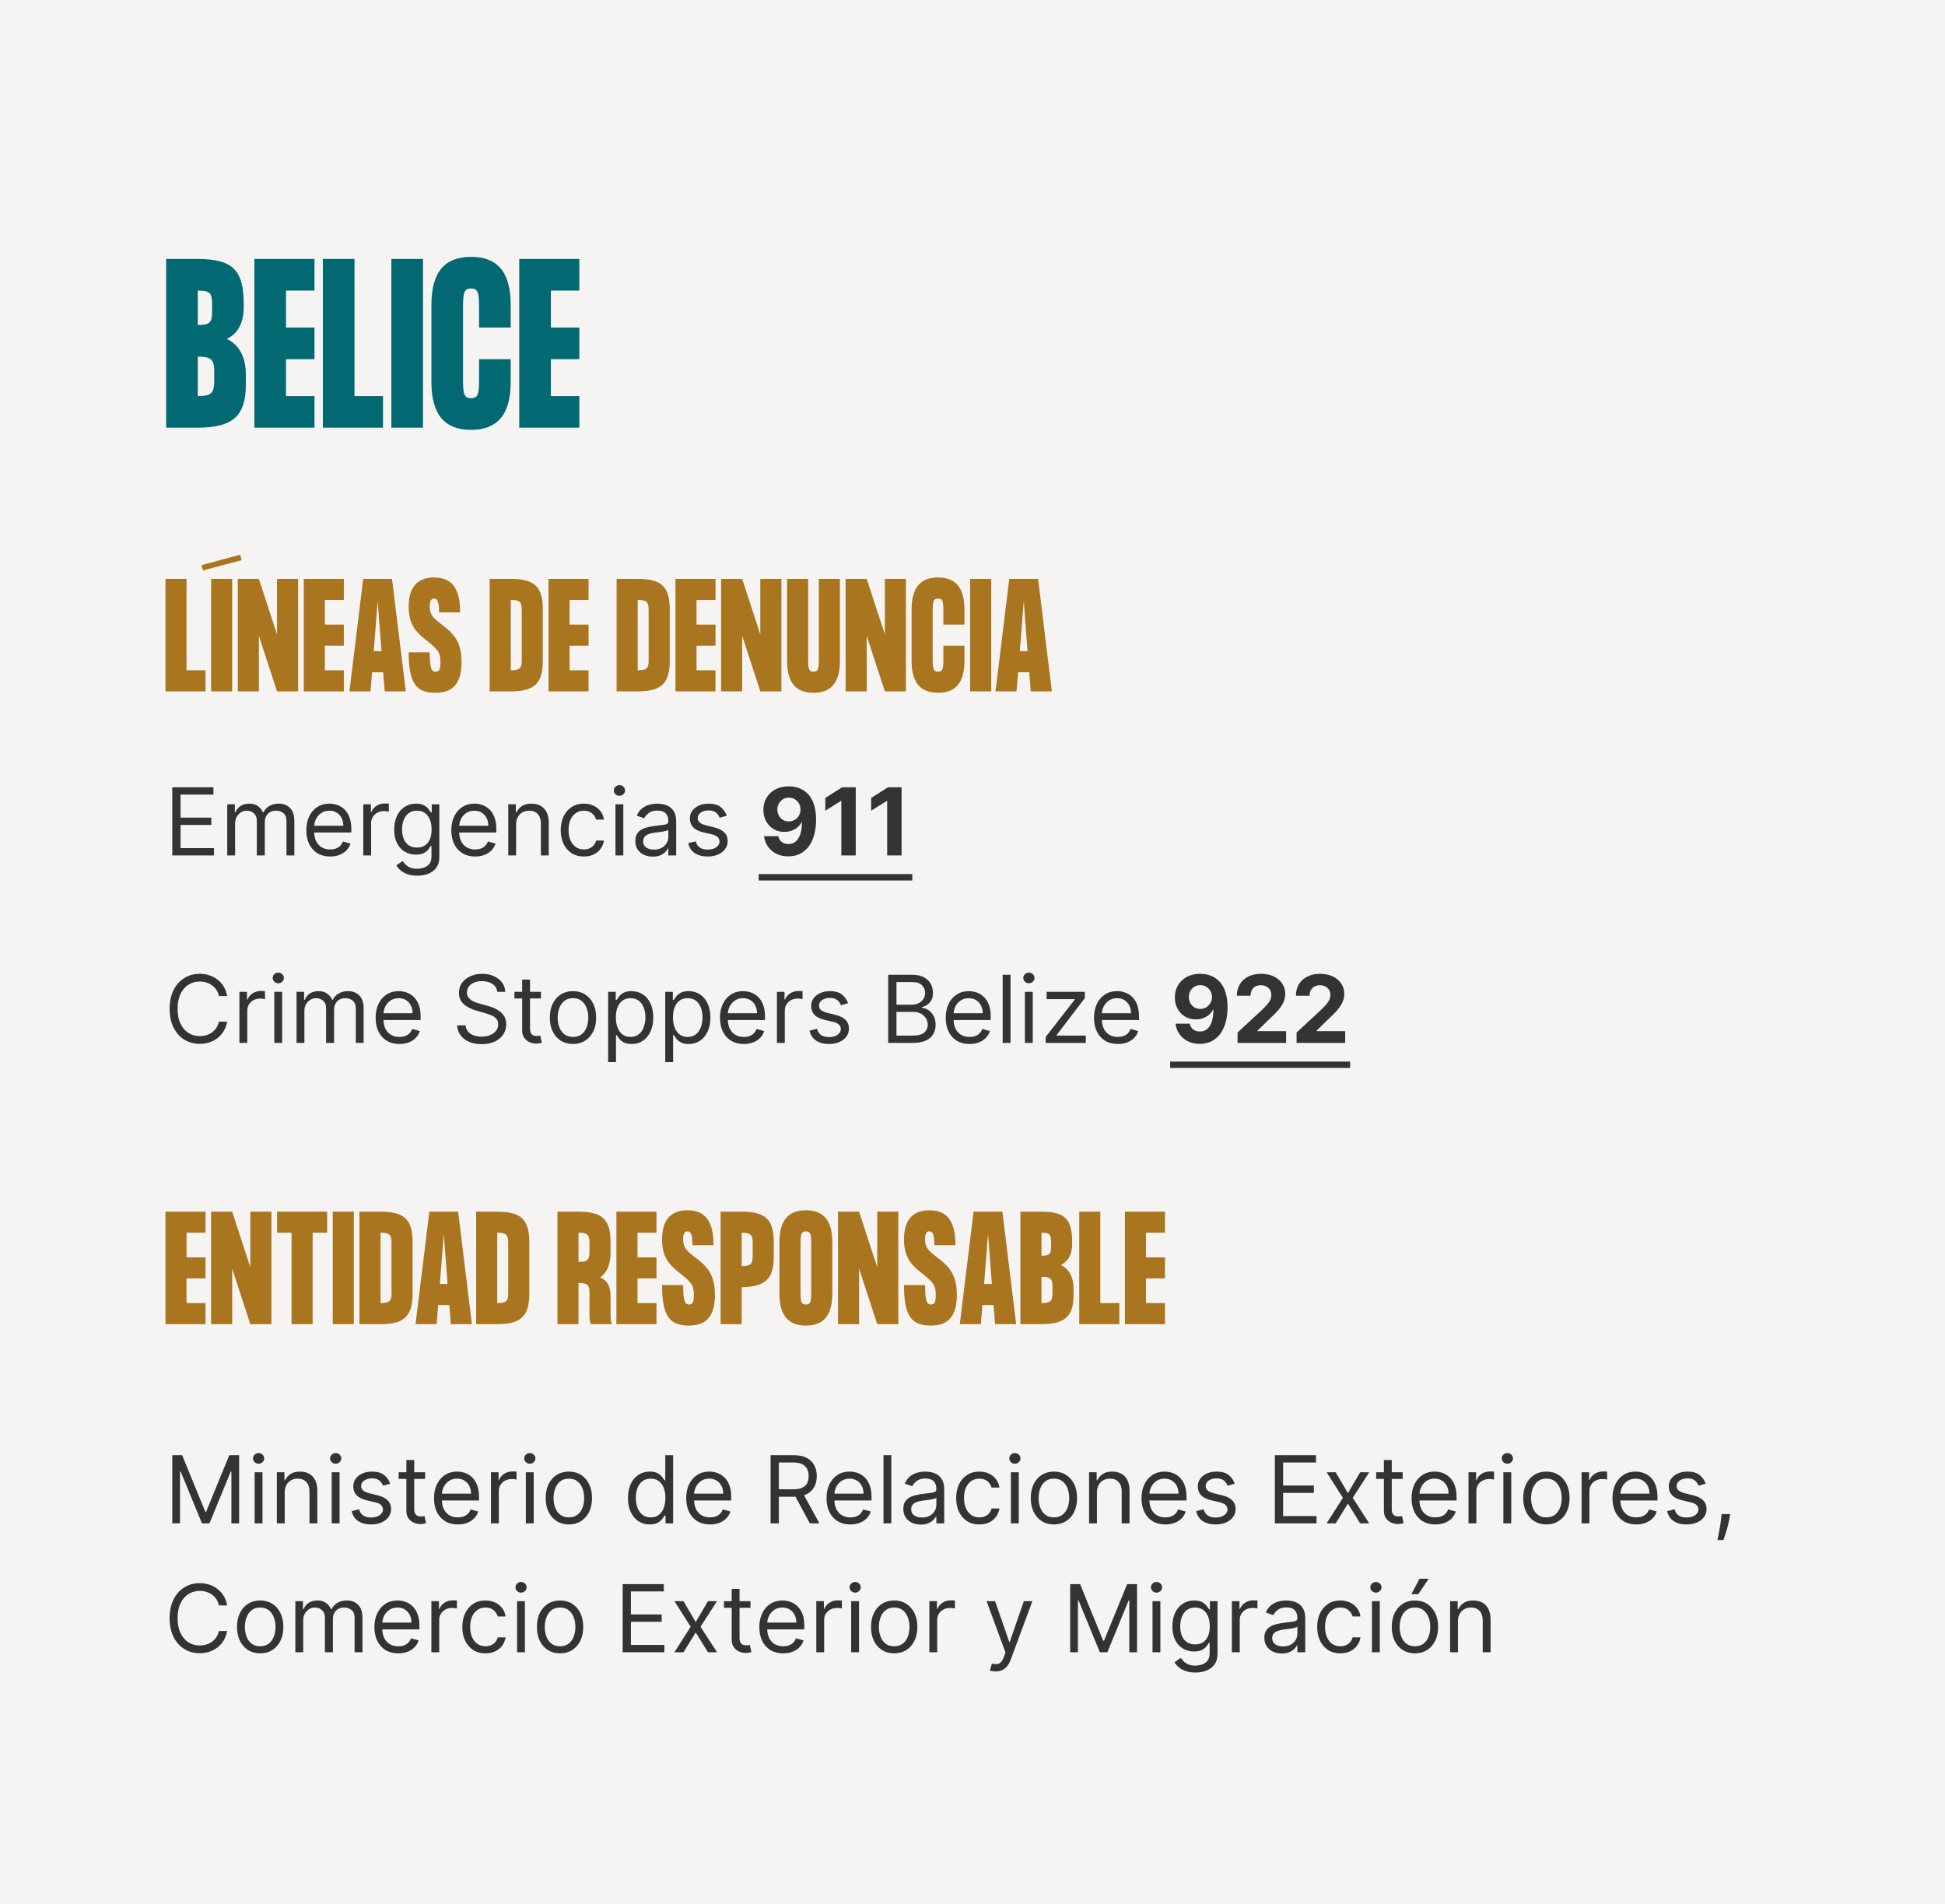 <svg width="332" height="325" viewBox="0 0 332 325" fill="none" xmlns="http://www.w3.org/2000/svg">
<rect width="332" height="325" fill="#F6F4F3"/>
<path d="M38.728 57.844C40.564 58.744 41.968 60.544 41.968 64.036V65.512C41.968 70.876 39.916 72.964 33.76 73H28.36V44.2H33.76C39.916 44.2 41.608 46.252 41.608 52.048V52.3C41.608 55.468 40.384 57.016 38.728 57.844ZM36.208 52.048C36.208 49.96 35.848 49.6 33.76 49.6V55.468C35.848 55.468 36.208 55.108 36.208 53.02V52.048ZM33.76 67.6C35.848 67.6 36.568 67.24 36.568 65.152V63.316C36.568 61.228 35.848 60.868 33.76 60.868V67.6ZM53.684 49.6H48.824V55.9H53.684V61.3H48.824V67.6H53.684V73H43.424V44.2H53.684V49.6ZM60.513 67.6H65.373V73H55.112V44.2H60.513V67.6ZM66.801 44.2H72.201V73H66.801V44.2ZM81.774 55.9V52.408C81.774 49.96 81.594 49.24 80.406 49.24C79.218 49.24 79.038 49.96 79.038 52.408V64.792C79.038 67.24 79.218 67.96 80.406 67.96C81.594 67.96 81.774 67.24 81.774 64.792V61.3H87.174V65.152C87.174 70.948 84.762 73.36 80.406 73.36C76.05 73.36 73.638 70.948 73.638 65.152V52.048C73.638 46.252 76.05 43.84 80.406 43.84C84.762 43.84 87.174 46.252 87.174 52.048V55.9H81.774ZM98.892 49.6H94.032V55.9H98.892V61.3H94.032V67.6H98.892V73H88.632V44.2H98.892V49.6Z" fill="#026972"/>
<path d="M31.84 114.4H35.08V118H28.24V98.8H31.84V114.4ZM34.401 96.448L41.001 94.672L41.24 95.608L34.641 97.36L34.401 96.448ZM36.032 98.8H39.633V118H36.032V98.8ZM47.287 98.8H50.887V118H47.287L44.191 108.52V118H40.591V98.8H44.191L47.287 108.28V98.8ZM58.692 102.4H55.452V106.6H58.692V110.2H55.452V114.4H58.692V118H51.852V98.8H58.692V102.4ZM65.668 118L65.404 114.736H63.508L63.244 118H59.644L61.996 98.8H66.916L69.268 118H65.668ZM63.796 111.136H65.116L64.468 102.616L63.796 111.136ZM75.325 106.528C77.341 108.064 78.781 109.384 78.781 113.008C78.781 116.392 77.509 118.24 74.365 118.24C71.221 118.24 69.757 116.872 69.757 111.328H73.357C73.357 114.16 73.693 114.64 74.365 114.64C75.037 114.64 75.181 114.16 75.181 113.008C75.181 111.616 74.941 111.04 73.357 109.744C71.605 108.328 69.757 107.176 69.757 103.552C69.757 100.408 71.077 98.56 74.101 98.56C77.125 98.56 78.541 100.408 78.541 104.512H74.941C74.941 102.64 74.653 102.16 74.101 102.16C73.549 102.16 73.357 102.64 73.357 103.552C73.357 104.944 73.981 105.496 75.325 106.528ZM87.184 98.8C91.288 98.8 92.656 100.168 92.656 104.032V112.768C92.656 116.584 91.288 118 87.184 118H83.584V98.8H87.184ZM87.184 114.4C88.576 114.4 89.056 114.16 89.056 112.768V104.032C89.056 102.64 88.576 102.4 87.184 102.4V114.4ZM100.467 102.4H97.227V106.6H100.467V110.2H97.227V114.4H100.467V118H93.627V98.8H100.467V102.4ZM108.851 98.8C112.955 98.8 114.323 100.168 114.323 104.032V112.768C114.323 116.584 112.955 118 108.851 118H105.251V98.8H108.851ZM108.851 114.4C110.243 114.4 110.723 114.16 110.723 112.768V104.032C110.723 102.64 110.243 102.4 108.851 102.4V114.4ZM122.133 102.4H118.893V106.6H122.133V110.2H118.893V114.4H122.133V118H115.293V98.8H122.133V102.4ZM129.782 98.8H133.382V118H129.782L126.686 108.52V118H123.086V98.8H126.686L129.782 108.28V98.8ZM143.371 98.8V112.768C143.371 116.632 141.763 118.24 138.859 118.24C135.955 118.24 134.347 116.632 134.347 112.768V98.8H137.947V112.528C137.947 114.16 138.067 114.64 138.859 114.64C139.651 114.64 139.771 114.16 139.771 112.528V98.8H143.371ZM151.039 98.8H154.639V118H151.039L147.943 108.52V118H144.343V98.8H147.943L151.039 108.28V98.8ZM161.028 106.6V104.272C161.028 102.64 160.908 102.16 160.116 102.16C159.324 102.16 159.204 102.64 159.204 104.272V112.528C159.204 114.16 159.324 114.64 160.116 114.64C160.908 114.64 161.028 114.16 161.028 112.528V110.2H164.628V112.768C164.628 116.632 163.02 118.24 160.116 118.24C157.212 118.24 155.604 116.632 155.604 112.768V104.032C155.604 100.168 157.212 98.56 160.116 98.56C163.02 98.56 164.628 100.168 164.628 104.032V106.6H161.028ZM165.6 98.8H169.2V118H165.6V98.8ZM175.947 118L175.683 114.736H173.787L173.523 118H169.923L172.275 98.8H177.195L179.547 118H175.947ZM174.075 111.136H175.395L174.747 102.616L174.075 111.136Z" fill="#AA751F"/>
<path d="M29.409 146V134.364H36.432V135.614H30.818V139.545H36.068V140.795H30.818V144.75H36.523V146H29.409ZM38.79 146V137.273H40.085V138.636H40.199C40.381 138.17 40.674 137.809 41.08 137.551C41.485 137.29 41.972 137.159 42.54 137.159C43.115 137.159 43.595 137.29 43.977 137.551C44.364 137.809 44.665 138.17 44.881 138.636H44.972C45.195 138.186 45.53 137.828 45.977 137.562C46.424 137.294 46.96 137.159 47.585 137.159C48.365 137.159 49.004 137.403 49.5 137.892C49.996 138.377 50.244 139.133 50.244 140.159V146H48.903V140.159C48.903 139.515 48.727 139.055 48.375 138.778C48.023 138.502 47.608 138.364 47.131 138.364C46.517 138.364 46.042 138.549 45.705 138.92C45.367 139.288 45.199 139.754 45.199 140.318V146H43.835V140.023C43.835 139.527 43.674 139.127 43.352 138.824C43.03 138.517 42.615 138.364 42.108 138.364C41.76 138.364 41.434 138.456 41.131 138.642C40.831 138.828 40.589 139.085 40.403 139.415C40.222 139.741 40.131 140.117 40.131 140.545V146H38.79ZM56.355 146.182C55.514 146.182 54.789 145.996 54.179 145.625C53.573 145.25 53.105 144.727 52.776 144.057C52.45 143.383 52.287 142.598 52.287 141.705C52.287 140.811 52.45 140.023 52.776 139.341C53.105 138.655 53.563 138.121 54.151 137.739C54.742 137.352 55.431 137.159 56.219 137.159C56.673 137.159 57.122 137.235 57.565 137.386C58.008 137.538 58.412 137.784 58.776 138.125C59.139 138.462 59.429 138.909 59.645 139.466C59.861 140.023 59.969 140.708 59.969 141.523V142.091H53.242V140.932H58.605C58.605 140.439 58.507 140 58.31 139.614C58.117 139.227 57.84 138.922 57.48 138.699C57.124 138.475 56.704 138.364 56.219 138.364C55.685 138.364 55.222 138.496 54.832 138.761C54.446 139.023 54.149 139.364 53.94 139.784C53.732 140.205 53.628 140.655 53.628 141.136V141.909C53.628 142.568 53.742 143.127 53.969 143.585C54.2 144.04 54.52 144.386 54.929 144.625C55.338 144.86 55.813 144.977 56.355 144.977C56.707 144.977 57.026 144.928 57.31 144.83C57.597 144.727 57.846 144.576 58.054 144.375C58.262 144.17 58.423 143.917 58.537 143.614L59.832 143.977C59.696 144.417 59.467 144.803 59.145 145.136C58.823 145.466 58.425 145.723 57.952 145.909C57.478 146.091 56.946 146.182 56.355 146.182ZM62.008 146V137.273H63.304V138.591H63.395C63.554 138.159 63.842 137.809 64.258 137.54C64.675 137.271 65.145 137.136 65.668 137.136C65.766 137.136 65.889 137.138 66.037 137.142C66.185 137.146 66.296 137.152 66.372 137.159V138.523C66.327 138.511 66.222 138.494 66.06 138.472C65.901 138.445 65.732 138.432 65.554 138.432C65.13 138.432 64.751 138.521 64.418 138.699C64.088 138.873 63.827 139.116 63.633 139.426C63.444 139.733 63.349 140.083 63.349 140.477V146H62.008ZM71.219 149.455C70.571 149.455 70.014 149.371 69.548 149.205C69.082 149.042 68.694 148.826 68.383 148.557C68.077 148.292 67.832 148.008 67.651 147.705L68.719 146.955C68.84 147.114 68.993 147.295 69.179 147.5C69.365 147.708 69.618 147.888 69.94 148.04C70.266 148.195 70.692 148.273 71.219 148.273C71.923 148.273 72.505 148.102 72.963 147.761C73.421 147.42 73.651 146.886 73.651 146.159V144.386H73.537C73.438 144.545 73.298 144.742 73.117 144.977C72.938 145.208 72.681 145.415 72.344 145.597C72.01 145.775 71.56 145.864 70.992 145.864C70.287 145.864 69.654 145.697 69.094 145.364C68.537 145.03 68.096 144.545 67.77 143.909C67.448 143.273 67.287 142.5 67.287 141.591C67.287 140.697 67.444 139.919 67.758 139.256C68.073 138.589 68.51 138.074 69.071 137.71C69.632 137.343 70.279 137.159 71.014 137.159C71.582 137.159 72.033 137.254 72.367 137.443C72.704 137.629 72.961 137.841 73.139 138.08C73.321 138.314 73.461 138.508 73.56 138.659H73.696V137.273H74.992V146.25C74.992 147 74.821 147.61 74.48 148.08C74.143 148.553 73.688 148.9 73.117 149.119C72.548 149.343 71.916 149.455 71.219 149.455ZM71.173 144.659C71.711 144.659 72.166 144.536 72.537 144.29C72.908 144.044 73.19 143.689 73.383 143.227C73.577 142.765 73.673 142.212 73.673 141.568C73.673 140.939 73.579 140.384 73.389 139.903C73.2 139.422 72.919 139.045 72.548 138.773C72.177 138.5 71.719 138.364 71.173 138.364C70.605 138.364 70.132 138.508 69.753 138.795C69.378 139.083 69.096 139.47 68.906 139.955C68.721 140.439 68.628 140.977 68.628 141.568C68.628 142.174 68.722 142.71 68.912 143.176C69.105 143.638 69.389 144.002 69.764 144.267C70.143 144.528 70.613 144.659 71.173 144.659ZM81.105 146.182C80.264 146.182 79.539 145.996 78.929 145.625C78.323 145.25 77.855 144.727 77.526 144.057C77.2 143.383 77.037 142.598 77.037 141.705C77.037 140.811 77.2 140.023 77.526 139.341C77.855 138.655 78.313 138.121 78.901 137.739C79.492 137.352 80.181 137.159 80.969 137.159C81.423 137.159 81.872 137.235 82.315 137.386C82.758 137.538 83.162 137.784 83.526 138.125C83.889 138.462 84.179 138.909 84.395 139.466C84.611 140.023 84.719 140.708 84.719 141.523V142.091H77.992V140.932H83.355C83.355 140.439 83.257 140 83.06 139.614C82.867 139.227 82.59 138.922 82.23 138.699C81.874 138.475 81.454 138.364 80.969 138.364C80.435 138.364 79.972 138.496 79.582 138.761C79.196 139.023 78.899 139.364 78.69 139.784C78.482 140.205 78.378 140.655 78.378 141.136V141.909C78.378 142.568 78.492 143.127 78.719 143.585C78.95 144.04 79.27 144.386 79.679 144.625C80.088 144.86 80.563 144.977 81.105 144.977C81.457 144.977 81.776 144.928 82.06 144.83C82.347 144.727 82.596 144.576 82.804 144.375C83.012 144.17 83.173 143.917 83.287 143.614L84.582 143.977C84.446 144.417 84.217 144.803 83.895 145.136C83.573 145.466 83.175 145.723 82.702 145.909C82.228 146.091 81.696 146.182 81.105 146.182ZM88.099 140.75V146H86.758V137.273H88.054V138.636H88.168C88.372 138.193 88.683 137.837 89.099 137.568C89.516 137.295 90.054 137.159 90.713 137.159C91.304 137.159 91.821 137.28 92.264 137.523C92.707 137.761 93.052 138.125 93.298 138.614C93.544 139.098 93.668 139.712 93.668 140.455V146H92.327V140.545C92.327 139.86 92.149 139.326 91.793 138.943C91.437 138.557 90.948 138.364 90.327 138.364C89.899 138.364 89.516 138.456 89.179 138.642C88.846 138.828 88.582 139.098 88.389 139.455C88.196 139.811 88.099 140.242 88.099 140.75ZM99.663 146.182C98.845 146.182 98.141 145.989 97.55 145.602C96.959 145.216 96.504 144.684 96.186 144.006C95.868 143.328 95.709 142.553 95.709 141.682C95.709 140.795 95.872 140.013 96.197 139.335C96.527 138.653 96.985 138.121 97.572 137.739C98.163 137.352 98.853 137.159 99.641 137.159C100.254 137.159 100.807 137.273 101.3 137.5C101.792 137.727 102.196 138.045 102.51 138.455C102.824 138.864 103.019 139.341 103.095 139.886H101.754C101.652 139.489 101.425 139.136 101.072 138.83C100.724 138.519 100.254 138.364 99.663 138.364C99.141 138.364 98.682 138.5 98.288 138.773C97.898 139.042 97.593 139.422 97.374 139.915C97.158 140.403 97.05 140.977 97.05 141.636C97.05 142.311 97.156 142.898 97.368 143.398C97.584 143.898 97.887 144.286 98.277 144.562C98.671 144.839 99.133 144.977 99.663 144.977C100.012 144.977 100.328 144.917 100.612 144.795C100.896 144.674 101.137 144.5 101.334 144.273C101.531 144.045 101.671 143.773 101.754 143.455H103.095C103.019 143.97 102.832 144.434 102.533 144.847C102.237 145.256 101.845 145.581 101.357 145.824C100.872 146.062 100.307 146.182 99.663 146.182ZM105.055 146V137.273H106.396V146H105.055ZM105.737 135.818C105.476 135.818 105.25 135.729 105.061 135.551C104.875 135.373 104.783 135.159 104.783 134.909C104.783 134.659 104.875 134.445 105.061 134.267C105.25 134.089 105.476 134 105.737 134C105.999 134 106.222 134.089 106.408 134.267C106.597 134.445 106.692 134.659 106.692 134.909C106.692 135.159 106.597 135.373 106.408 135.551C106.222 135.729 105.999 135.818 105.737 135.818ZM111.42 146.205C110.867 146.205 110.366 146.1 109.915 145.892C109.464 145.68 109.106 145.375 108.841 144.977C108.576 144.576 108.443 144.091 108.443 143.523C108.443 143.023 108.542 142.617 108.739 142.307C108.936 141.992 109.199 141.746 109.528 141.568C109.858 141.39 110.222 141.258 110.619 141.17C111.021 141.08 111.424 141.008 111.83 140.955C112.36 140.886 112.79 140.835 113.119 140.801C113.453 140.763 113.695 140.701 113.847 140.614C114.002 140.527 114.08 140.375 114.08 140.159V140.114C114.08 139.553 113.926 139.117 113.619 138.807C113.316 138.496 112.856 138.341 112.239 138.341C111.598 138.341 111.097 138.481 110.733 138.761C110.369 139.042 110.114 139.341 109.966 139.659L108.693 139.205C108.92 138.674 109.223 138.261 109.602 137.966C109.985 137.667 110.402 137.458 110.852 137.341C111.307 137.22 111.754 137.159 112.193 137.159C112.473 137.159 112.795 137.193 113.159 137.261C113.527 137.326 113.881 137.46 114.222 137.665C114.566 137.869 114.852 138.178 115.08 138.591C115.307 139.004 115.42 139.557 115.42 140.25V146H114.08V144.818H114.011C113.92 145.008 113.769 145.21 113.557 145.426C113.345 145.642 113.063 145.826 112.71 145.977C112.358 146.129 111.928 146.205 111.42 146.205ZM111.625 145C112.155 145 112.602 144.896 112.966 144.688C113.333 144.479 113.61 144.21 113.795 143.881C113.985 143.551 114.08 143.205 114.08 142.841V141.614C114.023 141.682 113.898 141.744 113.705 141.801C113.515 141.854 113.295 141.902 113.045 141.943C112.799 141.981 112.559 142.015 112.324 142.045C112.093 142.072 111.905 142.095 111.761 142.114C111.413 142.159 111.087 142.233 110.784 142.335C110.485 142.434 110.242 142.583 110.057 142.784C109.875 142.981 109.784 143.25 109.784 143.591C109.784 144.057 109.956 144.409 110.301 144.648C110.65 144.883 111.091 145 111.625 145ZM124.05 139.227L122.845 139.568C122.769 139.367 122.658 139.172 122.51 138.983C122.366 138.79 122.169 138.631 121.919 138.506C121.669 138.381 121.349 138.318 120.959 138.318C120.425 138.318 119.98 138.441 119.624 138.688C119.271 138.93 119.095 139.239 119.095 139.614C119.095 139.947 119.216 140.21 119.459 140.403C119.701 140.597 120.08 140.758 120.595 140.886L121.891 141.205C122.671 141.394 123.252 141.684 123.635 142.074C124.018 142.46 124.209 142.958 124.209 143.568C124.209 144.068 124.065 144.515 123.777 144.909C123.493 145.303 123.095 145.614 122.584 145.841C122.072 146.068 121.478 146.182 120.8 146.182C119.91 146.182 119.173 145.989 118.589 145.602C118.006 145.216 117.637 144.652 117.482 143.909L118.754 143.591C118.875 144.061 119.105 144.413 119.442 144.648C119.783 144.883 120.228 145 120.777 145C121.402 145 121.898 144.867 122.266 144.602C122.637 144.333 122.822 144.011 122.822 143.636C122.822 143.333 122.716 143.08 122.504 142.875C122.292 142.667 121.966 142.511 121.527 142.409L120.072 142.068C119.273 141.879 118.686 141.585 118.311 141.188C117.94 140.786 117.754 140.284 117.754 139.682C117.754 139.189 117.893 138.754 118.169 138.375C118.449 137.996 118.83 137.699 119.311 137.483C119.796 137.267 120.345 137.159 120.959 137.159C121.822 137.159 122.5 137.348 122.993 137.727C123.489 138.106 123.841 138.606 124.05 139.227ZM134.653 134.205C135.252 134.205 135.828 134.305 136.381 134.506C136.938 134.706 137.434 135.027 137.869 135.466C138.309 135.905 138.655 136.489 138.909 137.216C139.167 137.939 139.297 138.828 139.301 139.881C139.301 140.869 139.189 141.752 138.966 142.528C138.746 143.301 138.43 143.958 138.017 144.5C137.604 145.042 137.106 145.455 136.523 145.739C135.939 146.019 135.288 146.159 134.568 146.159C133.792 146.159 133.106 146.009 132.511 145.71C131.917 145.407 131.438 144.996 131.074 144.477C130.714 143.955 130.496 143.367 130.42 142.716H132.847C132.941 143.14 133.14 143.47 133.443 143.705C133.746 143.936 134.121 144.051 134.568 144.051C135.326 144.051 135.902 143.722 136.295 143.062C136.689 142.4 136.888 141.492 136.892 140.341H136.812C136.638 140.682 136.403 140.975 136.108 141.222C135.813 141.464 135.473 141.652 135.091 141.784C134.712 141.917 134.309 141.983 133.881 141.983C133.195 141.983 132.583 141.822 132.045 141.5C131.508 141.178 131.083 140.735 130.773 140.17C130.462 139.606 130.307 138.962 130.307 138.239C130.303 137.458 130.483 136.763 130.847 136.153C131.21 135.544 131.718 135.066 132.369 134.722C133.025 134.373 133.786 134.201 134.653 134.205ZM134.67 136.136C134.288 136.136 133.947 136.227 133.648 136.409C133.352 136.591 133.117 136.835 132.943 137.142C132.773 137.449 132.689 137.792 132.693 138.17C132.693 138.553 132.777 138.898 132.943 139.205C133.114 139.508 133.345 139.75 133.636 139.932C133.932 140.11 134.269 140.199 134.648 140.199C134.932 140.199 135.195 140.146 135.438 140.04C135.68 139.934 135.89 139.788 136.068 139.602C136.25 139.413 136.392 139.195 136.494 138.949C136.597 138.703 136.648 138.441 136.648 138.165C136.644 137.797 136.557 137.46 136.386 137.153C136.216 136.847 135.981 136.6 135.682 136.415C135.383 136.229 135.045 136.136 134.67 136.136ZM146.068 134.364V146H143.608V136.699H143.54L140.875 138.369V136.188L143.756 134.364H146.068ZM153.896 134.364V146H151.436V136.699H151.368L148.703 138.369V136.188L151.584 134.364H153.896ZM38.773 170H37.364C37.28 169.595 37.135 169.239 36.926 168.932C36.722 168.625 36.472 168.367 36.176 168.159C35.885 167.947 35.561 167.788 35.205 167.682C34.849 167.576 34.477 167.523 34.091 167.523C33.386 167.523 32.748 167.701 32.176 168.057C31.608 168.413 31.155 168.938 30.818 169.631C30.485 170.324 30.318 171.174 30.318 172.182C30.318 173.189 30.485 174.04 30.818 174.733C31.155 175.426 31.608 175.951 32.176 176.307C32.748 176.663 33.386 176.841 34.091 176.841C34.477 176.841 34.849 176.788 35.205 176.682C35.561 176.576 35.885 176.419 36.176 176.21C36.472 175.998 36.722 175.739 36.926 175.432C37.135 175.121 37.28 174.765 37.364 174.364H38.773C38.667 174.958 38.474 175.491 38.193 175.96C37.913 176.43 37.564 176.83 37.148 177.159C36.731 177.485 36.263 177.733 35.744 177.903C35.229 178.074 34.678 178.159 34.091 178.159C33.099 178.159 32.216 177.917 31.443 177.432C30.671 176.947 30.062 176.258 29.619 175.364C29.176 174.47 28.954 173.409 28.954 172.182C28.954 170.955 29.176 169.894 29.619 169C30.062 168.106 30.671 167.417 31.443 166.932C32.216 166.447 33.099 166.205 34.091 166.205C34.678 166.205 35.229 166.29 35.744 166.46C36.263 166.631 36.731 166.881 37.148 167.21C37.564 167.536 37.913 167.934 38.193 168.403C38.474 168.869 38.667 169.402 38.773 170ZM40.868 178V169.273H42.163V170.591H42.254C42.413 170.159 42.701 169.809 43.118 169.54C43.535 169.271 44.004 169.136 44.527 169.136C44.626 169.136 44.749 169.138 44.896 169.142C45.044 169.146 45.156 169.152 45.231 169.159V170.523C45.186 170.511 45.082 170.494 44.919 170.472C44.76 170.445 44.591 170.432 44.413 170.432C43.989 170.432 43.61 170.521 43.277 170.699C42.947 170.873 42.686 171.116 42.493 171.426C42.303 171.733 42.209 172.083 42.209 172.477V178H40.868ZM46.821 178V169.273H48.162V178H46.821ZM47.503 167.818C47.242 167.818 47.016 167.729 46.827 167.551C46.641 167.373 46.548 167.159 46.548 166.909C46.548 166.659 46.641 166.445 46.827 166.267C47.016 166.089 47.242 166 47.503 166C47.764 166 47.988 166.089 48.173 166.267C48.363 166.445 48.457 166.659 48.457 166.909C48.457 167.159 48.363 167.373 48.173 167.551C47.988 167.729 47.764 167.818 47.503 167.818ZM50.618 178V169.273H51.913V170.636H52.027C52.209 170.17 52.502 169.809 52.908 169.551C53.313 169.29 53.8 169.159 54.368 169.159C54.944 169.159 55.423 169.29 55.805 169.551C56.192 169.809 56.493 170.17 56.709 170.636H56.8C57.023 170.186 57.358 169.828 57.805 169.562C58.252 169.294 58.788 169.159 59.413 169.159C60.194 169.159 60.832 169.403 61.328 169.892C61.824 170.377 62.072 171.133 62.072 172.159V178H60.731V172.159C60.731 171.515 60.555 171.055 60.203 170.778C59.851 170.502 59.436 170.364 58.959 170.364C58.345 170.364 57.87 170.549 57.533 170.92C57.196 171.288 57.027 171.754 57.027 172.318V178H55.663V172.023C55.663 171.527 55.502 171.127 55.18 170.824C54.858 170.517 54.444 170.364 53.936 170.364C53.588 170.364 53.262 170.456 52.959 170.642C52.66 170.828 52.417 171.085 52.231 171.415C52.05 171.741 51.959 172.117 51.959 172.545V178H50.618ZM68.183 178.182C67.342 178.182 66.617 177.996 66.007 177.625C65.401 177.25 64.933 176.727 64.604 176.057C64.278 175.383 64.115 174.598 64.115 173.705C64.115 172.811 64.278 172.023 64.604 171.341C64.933 170.655 65.392 170.121 65.979 169.739C66.57 169.352 67.259 169.159 68.047 169.159C68.501 169.159 68.95 169.235 69.394 169.386C69.837 169.538 70.24 169.784 70.604 170.125C70.967 170.462 71.257 170.909 71.473 171.466C71.689 172.023 71.797 172.708 71.797 173.523V174.091H65.07V172.932H70.433C70.433 172.439 70.335 172 70.138 171.614C69.945 171.227 69.668 170.922 69.308 170.699C68.952 170.475 68.532 170.364 68.047 170.364C67.513 170.364 67.051 170.496 66.66 170.761C66.274 171.023 65.977 171.364 65.769 171.784C65.56 172.205 65.456 172.655 65.456 173.136V173.909C65.456 174.568 65.57 175.127 65.797 175.585C66.028 176.04 66.348 176.386 66.757 176.625C67.166 176.86 67.642 176.977 68.183 176.977C68.535 176.977 68.854 176.928 69.138 176.83C69.426 176.727 69.674 176.576 69.882 176.375C70.09 176.17 70.251 175.917 70.365 175.614L71.66 175.977C71.524 176.417 71.295 176.803 70.973 177.136C70.651 177.466 70.253 177.723 69.78 177.909C69.306 178.091 68.774 178.182 68.183 178.182ZM84.882 169.273C84.814 168.697 84.537 168.25 84.053 167.932C83.568 167.614 82.973 167.455 82.269 167.455C81.753 167.455 81.303 167.538 80.916 167.705C80.534 167.871 80.234 168.1 80.019 168.392C79.806 168.684 79.7 169.015 79.7 169.386C79.7 169.697 79.774 169.964 79.922 170.188C80.073 170.407 80.267 170.591 80.501 170.739C80.736 170.883 80.983 171.002 81.24 171.097C81.498 171.187 81.734 171.261 81.95 171.318L83.132 171.636C83.435 171.716 83.772 171.826 84.144 171.966C84.519 172.106 84.876 172.297 85.217 172.54C85.562 172.778 85.846 173.085 86.07 173.46C86.293 173.835 86.405 174.295 86.405 174.841C86.405 175.47 86.24 176.038 85.91 176.545C85.585 177.053 85.108 177.456 84.479 177.756C83.854 178.055 83.094 178.205 82.2 178.205C81.367 178.205 80.645 178.07 80.035 177.801C79.43 177.532 78.952 177.157 78.604 176.676C78.259 176.195 78.064 175.636 78.019 175H79.473C79.511 175.439 79.659 175.803 79.916 176.091C80.178 176.375 80.507 176.587 80.905 176.727C81.306 176.864 81.738 176.932 82.2 176.932C82.738 176.932 83.221 176.845 83.649 176.67C84.077 176.492 84.416 176.246 84.666 175.932C84.916 175.614 85.041 175.242 85.041 174.818C85.041 174.432 84.933 174.117 84.717 173.875C84.501 173.633 84.217 173.436 83.865 173.284C83.513 173.133 83.132 173 82.723 172.886L81.291 172.477C80.382 172.216 79.662 171.843 79.132 171.358C78.602 170.873 78.337 170.239 78.337 169.455C78.337 168.803 78.513 168.235 78.865 167.75C79.221 167.261 79.698 166.883 80.297 166.614C80.899 166.341 81.572 166.205 82.314 166.205C83.064 166.205 83.731 166.339 84.314 166.608C84.897 166.873 85.359 167.237 85.7 167.699C86.045 168.161 86.227 168.686 86.246 169.273H84.882ZM92.335 169.273V170.409H87.812V169.273H92.335ZM89.131 167.182H90.472V175.5C90.472 175.879 90.526 176.163 90.636 176.352C90.75 176.538 90.894 176.663 91.068 176.727C91.246 176.788 91.434 176.818 91.631 176.818C91.778 176.818 91.9 176.811 91.994 176.795C92.089 176.777 92.165 176.761 92.222 176.75L92.494 177.955C92.403 177.989 92.276 178.023 92.114 178.057C91.951 178.095 91.744 178.114 91.494 178.114C91.115 178.114 90.744 178.032 90.381 177.869C90.021 177.706 89.722 177.458 89.483 177.125C89.248 176.792 89.131 176.371 89.131 175.864V167.182ZM97.804 178.182C97.016 178.182 96.325 177.994 95.73 177.619C95.139 177.244 94.677 176.72 94.344 176.045C94.014 175.371 93.849 174.583 93.849 173.682C93.849 172.773 94.014 171.979 94.344 171.301C94.677 170.623 95.139 170.097 95.73 169.722C96.325 169.347 97.016 169.159 97.804 169.159C98.592 169.159 99.281 169.347 99.872 169.722C100.467 170.097 100.929 170.623 101.259 171.301C101.592 171.979 101.759 172.773 101.759 173.682C101.759 174.583 101.592 175.371 101.259 176.045C100.929 176.72 100.467 177.244 99.872 177.619C99.281 177.994 98.592 178.182 97.804 178.182ZM97.804 176.977C98.403 176.977 98.895 176.824 99.281 176.517C99.668 176.21 99.954 175.807 100.139 175.307C100.325 174.807 100.418 174.265 100.418 173.682C100.418 173.098 100.325 172.555 100.139 172.051C99.954 171.547 99.668 171.14 99.281 170.83C98.895 170.519 98.403 170.364 97.804 170.364C97.206 170.364 96.713 170.519 96.327 170.83C95.94 171.14 95.654 171.547 95.469 172.051C95.283 172.555 95.19 173.098 95.19 173.682C95.19 174.265 95.283 174.807 95.469 175.307C95.654 175.807 95.94 176.21 96.327 176.517C96.713 176.824 97.206 176.977 97.804 176.977ZM103.805 181.273V169.273H105.101V170.659H105.26C105.358 170.508 105.495 170.314 105.669 170.08C105.847 169.841 106.101 169.629 106.43 169.443C106.764 169.254 107.214 169.159 107.783 169.159C108.518 169.159 109.165 169.343 109.726 169.71C110.286 170.078 110.724 170.598 111.038 171.273C111.353 171.947 111.51 172.742 111.51 173.659C111.51 174.583 111.353 175.384 111.038 176.062C110.724 176.737 110.288 177.259 109.732 177.631C109.175 177.998 108.533 178.182 107.805 178.182C107.245 178.182 106.796 178.089 106.459 177.903C106.122 177.714 105.862 177.5 105.68 177.261C105.499 177.019 105.358 176.818 105.26 176.659H105.146V181.273H103.805ZM105.124 173.636C105.124 174.295 105.22 174.877 105.413 175.381C105.607 175.881 105.889 176.273 106.26 176.557C106.631 176.837 107.086 176.977 107.624 176.977C108.184 176.977 108.652 176.83 109.027 176.534C109.406 176.235 109.69 175.833 109.879 175.33C110.072 174.822 110.169 174.258 110.169 173.636C110.169 173.023 110.074 172.47 109.885 171.977C109.699 171.481 109.417 171.089 109.038 170.801C108.663 170.509 108.192 170.364 107.624 170.364C107.078 170.364 106.62 170.502 106.249 170.778C105.877 171.051 105.597 171.434 105.408 171.926C105.218 172.415 105.124 172.985 105.124 173.636ZM113.555 181.273V169.273H114.851V170.659H115.01C115.108 170.508 115.245 170.314 115.419 170.08C115.597 169.841 115.851 169.629 116.18 169.443C116.514 169.254 116.964 169.159 117.533 169.159C118.268 169.159 118.915 169.343 119.476 169.71C120.036 170.078 120.474 170.598 120.788 171.273C121.103 171.947 121.26 172.742 121.26 173.659C121.26 174.583 121.103 175.384 120.788 176.062C120.474 176.737 120.038 177.259 119.482 177.631C118.925 177.998 118.283 178.182 117.555 178.182C116.995 178.182 116.546 178.089 116.209 177.903C115.872 177.714 115.612 177.5 115.43 177.261C115.249 177.019 115.108 176.818 115.01 176.659H114.896V181.273H113.555ZM114.874 173.636C114.874 174.295 114.97 174.877 115.163 175.381C115.357 175.881 115.639 176.273 116.01 176.557C116.381 176.837 116.836 176.977 117.374 176.977C117.934 176.977 118.402 176.83 118.777 176.534C119.156 176.235 119.44 175.833 119.629 175.33C119.822 174.822 119.919 174.258 119.919 173.636C119.919 173.023 119.824 172.47 119.635 171.977C119.449 171.481 119.167 171.089 118.788 170.801C118.413 170.509 117.942 170.364 117.374 170.364C116.828 170.364 116.37 170.502 115.999 170.778C115.627 171.051 115.347 171.434 115.158 171.926C114.968 172.415 114.874 172.985 114.874 173.636ZM126.964 178.182C126.124 178.182 125.398 177.996 124.788 177.625C124.182 177.25 123.714 176.727 123.385 176.057C123.059 175.383 122.896 174.598 122.896 173.705C122.896 172.811 123.059 172.023 123.385 171.341C123.714 170.655 124.173 170.121 124.76 169.739C125.351 169.352 126.04 169.159 126.828 169.159C127.283 169.159 127.732 169.235 128.175 169.386C128.618 169.538 129.021 169.784 129.385 170.125C129.749 170.462 130.038 170.909 130.254 171.466C130.47 172.023 130.578 172.708 130.578 173.523V174.091H123.851V172.932H129.214C129.214 172.439 129.116 172 128.919 171.614C128.726 171.227 128.449 170.922 128.089 170.699C127.733 170.475 127.313 170.364 126.828 170.364C126.294 170.364 125.832 170.496 125.442 170.761C125.055 171.023 124.758 171.364 124.55 171.784C124.341 172.205 124.237 172.655 124.237 173.136V173.909C124.237 174.568 124.351 175.127 124.578 175.585C124.809 176.04 125.129 176.386 125.538 176.625C125.947 176.86 126.423 176.977 126.964 176.977C127.317 176.977 127.635 176.928 127.919 176.83C128.207 176.727 128.455 176.576 128.663 176.375C128.872 176.17 129.033 175.917 129.146 175.614L130.442 175.977C130.305 176.417 130.076 176.803 129.754 177.136C129.432 177.466 129.035 177.723 128.561 177.909C128.088 178.091 127.555 178.182 126.964 178.182ZM132.618 178V169.273H133.913V170.591H134.004C134.163 170.159 134.451 169.809 134.868 169.54C135.285 169.271 135.754 169.136 136.277 169.136C136.375 169.136 136.499 169.138 136.646 169.142C136.794 169.146 136.906 169.152 136.982 169.159V170.523C136.936 170.511 136.832 170.494 136.669 170.472C136.51 170.445 136.341 170.432 136.163 170.432C135.739 170.432 135.36 170.521 135.027 170.699C134.697 170.873 134.436 171.116 134.243 171.426C134.054 171.733 133.959 172.083 133.959 172.477V178H132.618ZM144.753 171.227L143.548 171.568C143.473 171.367 143.361 171.172 143.213 170.983C143.069 170.79 142.872 170.631 142.622 170.506C142.372 170.381 142.052 170.318 141.662 170.318C141.128 170.318 140.683 170.441 140.327 170.688C139.974 170.93 139.798 171.239 139.798 171.614C139.798 171.947 139.92 172.21 140.162 172.403C140.404 172.597 140.783 172.758 141.298 172.886L142.594 173.205C143.374 173.394 143.955 173.684 144.338 174.074C144.721 174.46 144.912 174.958 144.912 175.568C144.912 176.068 144.768 176.515 144.48 176.909C144.196 177.303 143.798 177.614 143.287 177.841C142.776 178.068 142.181 178.182 141.503 178.182C140.613 178.182 139.876 177.989 139.293 177.602C138.709 177.216 138.34 176.652 138.185 175.909L139.457 175.591C139.579 176.061 139.808 176.413 140.145 176.648C140.486 176.883 140.931 177 141.48 177C142.105 177 142.601 176.867 142.969 176.602C143.34 176.333 143.526 176.011 143.526 175.636C143.526 175.333 143.42 175.08 143.207 174.875C142.995 174.667 142.67 174.511 142.23 174.409L140.776 174.068C139.976 173.879 139.389 173.585 139.014 173.188C138.643 172.786 138.457 172.284 138.457 171.682C138.457 171.189 138.596 170.754 138.872 170.375C139.152 169.996 139.533 169.699 140.014 169.483C140.499 169.267 141.048 169.159 141.662 169.159C142.526 169.159 143.204 169.348 143.696 169.727C144.192 170.106 144.545 170.606 144.753 171.227ZM151.612 178V166.364H155.68C156.491 166.364 157.16 166.504 157.686 166.784C158.213 167.061 158.605 167.434 158.862 167.903C159.12 168.369 159.249 168.886 159.249 169.455C159.249 169.955 159.16 170.367 158.982 170.693C158.807 171.019 158.576 171.277 158.288 171.466C158.004 171.655 157.696 171.795 157.362 171.886V172C157.718 172.023 158.076 172.148 158.436 172.375C158.796 172.602 159.097 172.928 159.339 173.352C159.582 173.777 159.703 174.295 159.703 174.909C159.703 175.492 159.571 176.017 159.305 176.483C159.04 176.949 158.622 177.318 158.05 177.591C157.478 177.864 156.733 178 155.817 178H151.612ZM153.021 176.75H155.817C156.737 176.75 157.391 176.572 157.777 176.216C158.167 175.856 158.362 175.42 158.362 174.909C158.362 174.515 158.262 174.152 158.061 173.818C157.86 173.481 157.574 173.212 157.203 173.011C156.832 172.807 156.393 172.705 155.885 172.705H153.021V176.75ZM153.021 171.477H155.635C156.059 171.477 156.442 171.394 156.783 171.227C157.127 171.061 157.4 170.826 157.601 170.523C157.805 170.22 157.908 169.864 157.908 169.455C157.908 168.943 157.73 168.509 157.374 168.153C157.018 167.794 156.453 167.614 155.68 167.614H153.021V171.477ZM165.496 178.182C164.655 178.182 163.929 177.996 163.32 177.625C162.714 177.25 162.246 176.727 161.916 176.057C161.59 175.383 161.428 174.598 161.428 173.705C161.428 172.811 161.59 172.023 161.916 171.341C162.246 170.655 162.704 170.121 163.291 169.739C163.882 169.352 164.571 169.159 165.359 169.159C165.814 169.159 166.263 169.235 166.706 169.386C167.149 169.538 167.553 169.784 167.916 170.125C168.28 170.462 168.57 170.909 168.786 171.466C169.001 172.023 169.109 172.708 169.109 173.523V174.091H162.382V172.932H167.746C167.746 172.439 167.647 172 167.45 171.614C167.257 171.227 166.981 170.922 166.621 170.699C166.265 170.475 165.844 170.364 165.359 170.364C164.825 170.364 164.363 170.496 163.973 170.761C163.587 171.023 163.289 171.364 163.081 171.784C162.873 172.205 162.768 172.655 162.768 173.136V173.909C162.768 174.568 162.882 175.127 163.109 175.585C163.34 176.04 163.661 176.386 164.07 176.625C164.479 176.86 164.954 176.977 165.496 176.977C165.848 176.977 166.166 176.928 166.45 176.83C166.738 176.727 166.986 176.576 167.195 176.375C167.403 176.17 167.564 175.917 167.678 175.614L168.973 175.977C168.837 176.417 168.607 176.803 168.286 177.136C167.964 177.466 167.566 177.723 167.092 177.909C166.619 178.091 166.087 178.182 165.496 178.182ZM172.49 166.364V178H171.149V166.364H172.49ZM174.946 178V169.273H176.287V178H174.946ZM175.628 167.818C175.366 167.818 175.141 167.729 174.952 167.551C174.766 167.373 174.673 167.159 174.673 166.909C174.673 166.659 174.766 166.445 174.952 166.267C175.141 166.089 175.366 166 175.628 166C175.889 166 176.113 166.089 176.298 166.267C176.488 166.445 176.582 166.659 176.582 166.909C176.582 167.159 176.488 167.373 176.298 167.551C176.113 167.729 175.889 167.818 175.628 167.818ZM178.493 178V176.977L183.447 170.614V170.523H178.652V169.273H185.175V170.341L180.357 176.659V176.75H185.334V178H178.493ZM190.808 178.182C189.967 178.182 189.242 177.996 188.632 177.625C188.026 177.25 187.558 176.727 187.229 176.057C186.903 175.383 186.74 174.598 186.74 173.705C186.74 172.811 186.903 172.023 187.229 171.341C187.558 170.655 188.017 170.121 188.604 169.739C189.195 169.352 189.884 169.159 190.672 169.159C191.126 169.159 191.575 169.235 192.018 169.386C192.462 169.538 192.865 169.784 193.229 170.125C193.592 170.462 193.882 170.909 194.098 171.466C194.314 172.023 194.422 172.708 194.422 173.523V174.091H187.695V172.932H193.058C193.058 172.439 192.96 172 192.763 171.614C192.57 171.227 192.293 170.922 191.933 170.699C191.577 170.475 191.157 170.364 190.672 170.364C190.138 170.364 189.676 170.496 189.286 170.761C188.899 171.023 188.602 171.364 188.393 171.784C188.185 172.205 188.081 172.655 188.081 173.136V173.909C188.081 174.568 188.195 175.127 188.422 175.585C188.653 176.04 188.973 176.386 189.382 176.625C189.791 176.86 190.267 176.977 190.808 176.977C191.161 176.977 191.479 176.928 191.763 176.83C192.051 176.727 192.299 176.576 192.507 176.375C192.715 176.17 192.876 175.917 192.99 175.614L194.286 175.977C194.149 176.417 193.92 176.803 193.598 177.136C193.276 177.466 192.878 177.723 192.405 177.909C191.931 178.091 191.399 178.182 190.808 178.182ZM204.888 166.205C205.486 166.205 206.062 166.305 206.615 166.506C207.172 166.706 207.668 167.027 208.104 167.466C208.543 167.905 208.89 168.489 209.143 169.216C209.401 169.939 209.532 170.828 209.536 171.881C209.536 172.869 209.424 173.752 209.2 174.528C208.981 175.301 208.664 175.958 208.251 176.5C207.839 177.042 207.34 177.455 206.757 177.739C206.174 178.019 205.522 178.159 204.803 178.159C204.026 178.159 203.34 178.009 202.746 177.71C202.151 177.407 201.672 176.996 201.308 176.477C200.948 175.955 200.731 175.367 200.655 174.716H203.081C203.176 175.14 203.375 175.47 203.678 175.705C203.981 175.936 204.356 176.051 204.803 176.051C205.56 176.051 206.136 175.722 206.53 175.062C206.924 174.4 207.123 173.492 207.126 172.341H207.047C206.873 172.682 206.638 172.975 206.342 173.222C206.047 173.464 205.708 173.652 205.325 173.784C204.946 173.917 204.543 173.983 204.115 173.983C203.429 173.983 202.818 173.822 202.28 173.5C201.742 173.178 201.318 172.735 201.007 172.17C200.696 171.606 200.541 170.962 200.541 170.239C200.537 169.458 200.717 168.763 201.081 168.153C201.445 167.544 201.952 167.066 202.604 166.722C203.259 166.373 204.02 166.201 204.888 166.205ZM204.905 168.136C204.522 168.136 204.181 168.227 203.882 168.409C203.587 168.591 203.352 168.835 203.178 169.142C203.007 169.449 202.924 169.792 202.928 170.17C202.928 170.553 203.011 170.898 203.178 171.205C203.348 171.508 203.579 171.75 203.871 171.932C204.166 172.11 204.503 172.199 204.882 172.199C205.166 172.199 205.429 172.146 205.672 172.04C205.914 171.934 206.125 171.788 206.303 171.602C206.484 171.413 206.626 171.195 206.729 170.949C206.831 170.703 206.882 170.441 206.882 170.165C206.878 169.797 206.791 169.46 206.621 169.153C206.45 168.847 206.215 168.6 205.916 168.415C205.617 168.229 205.28 168.136 204.905 168.136ZM211.24 178V176.227L215.382 172.392C215.734 172.051 216.03 171.744 216.268 171.472C216.511 171.199 216.695 170.932 216.82 170.67C216.945 170.405 217.007 170.119 217.007 169.812C217.007 169.472 216.929 169.178 216.774 168.932C216.619 168.682 216.407 168.491 216.138 168.358C215.869 168.222 215.564 168.153 215.223 168.153C214.867 168.153 214.556 168.225 214.291 168.369C214.026 168.513 213.821 168.72 213.678 168.989C213.534 169.258 213.462 169.578 213.462 169.949H211.126C211.126 169.187 211.299 168.527 211.643 167.966C211.988 167.405 212.471 166.972 213.092 166.665C213.714 166.358 214.429 166.205 215.24 166.205C216.073 166.205 216.799 166.352 217.416 166.648C218.037 166.939 218.52 167.345 218.865 167.864C219.21 168.383 219.382 168.977 219.382 169.648C219.382 170.087 219.295 170.521 219.121 170.949C218.95 171.377 218.645 171.852 218.206 172.375C217.767 172.894 217.147 173.517 216.348 174.244L214.649 175.909V175.989H219.536V178H211.24ZM221.318 178V176.227L225.46 172.392C225.813 172.051 226.108 171.744 226.347 171.472C226.589 171.199 226.773 170.932 226.898 170.67C227.023 170.405 227.085 170.119 227.085 169.812C227.085 169.472 227.008 169.178 226.852 168.932C226.697 168.682 226.485 168.491 226.216 168.358C225.947 168.222 225.642 168.153 225.301 168.153C224.945 168.153 224.634 168.225 224.369 168.369C224.104 168.513 223.9 168.72 223.756 168.989C223.612 169.258 223.54 169.578 223.54 169.949H221.205C221.205 169.187 221.377 168.527 221.722 167.966C222.066 167.405 222.549 166.972 223.17 166.665C223.792 166.358 224.508 166.205 225.318 166.205C226.152 166.205 226.877 166.352 227.494 166.648C228.116 166.939 228.598 167.345 228.943 167.864C229.288 168.383 229.46 168.977 229.46 169.648C229.46 170.087 229.373 170.521 229.199 170.949C229.028 171.377 228.723 171.852 228.284 172.375C227.845 172.894 227.225 173.517 226.426 174.244L224.727 175.909V175.989H229.614V178H221.318Z" fill="#333333"/>
<path d="M129.5 149.182H155.72V150.273H129.5V149.182ZM199.734 181.182H230.455V182.273H199.734V181.182Z" fill="#333333"/>
<path d="M35.08 210.4H31.84V214.6H35.08V218.2H31.84V222.4H35.08V226H28.24V206.8H35.08V210.4ZM42.728 206.8H46.328V226H42.728L39.633 216.52V226H36.032V206.8H39.633L42.728 216.28V206.8ZM55.838 206.8V210.4H53.366V226H49.766V210.4H47.294V206.8H55.838ZM56.797 206.8H60.397V226H56.797V206.8ZM64.955 206.8C69.059 206.8 70.427 208.168 70.427 212.032V220.768C70.427 224.584 69.059 226 64.955 226H61.355V206.8H64.955ZM64.955 222.4C66.347 222.4 66.827 222.16 66.827 220.768V212.032C66.827 210.64 66.347 210.4 64.955 210.4V222.4ZM76.953 226L76.689 222.736H74.793L74.529 226H70.929L73.281 206.8H78.201L80.553 226H76.953ZM75.081 219.136H76.401L75.753 210.616L75.081 219.136ZM84.876 206.8C88.98 206.8 90.348 208.168 90.348 212.032V220.768C90.348 224.584 88.98 226 84.876 226H81.276V206.8H84.876ZM84.876 222.4C86.268 222.4 86.748 222.16 86.748 220.768V212.032C86.748 210.64 86.268 210.4 84.876 210.4V222.4ZM104.222 224.296C104.222 225.016 104.246 225.712 104.486 226H100.886C100.646 225.712 100.622 225.016 100.622 224.296V220.6C100.622 219.208 100.142 218.968 98.75 218.968V226H95.15V206.8H98.75C102.854 206.8 104.222 208.168 104.222 212.032V213.736C104.222 215.848 103.574 217.216 102.446 218.032C103.67 218.536 104.222 219.52 104.222 221.32V224.296ZM100.622 212.032C100.622 210.64 100.142 210.4 98.75 210.4V215.368C100.142 215.368 100.622 215.128 100.622 213.736V212.032ZM112.056 210.4H108.816V214.6H112.056V218.2H108.816V222.4H112.056V226H105.216V206.8H112.056V210.4ZM118.577 214.528C120.593 216.064 122.033 217.384 122.033 221.008C122.033 224.392 120.761 226.24 117.617 226.24C114.473 226.24 113.009 224.872 113.009 219.328H116.609C116.609 222.16 116.945 222.64 117.617 222.64C118.289 222.64 118.433 222.16 118.433 221.008C118.433 219.616 118.193 219.04 116.609 217.744C114.857 216.328 113.009 215.176 113.009 211.552C113.009 208.408 114.329 206.56 117.353 206.56C120.377 206.56 121.793 208.408 121.793 212.512H118.193C118.193 210.64 117.905 210.16 117.353 210.16C116.801 210.16 116.609 210.64 116.609 211.552C116.609 212.944 117.233 213.496 118.577 214.528ZM126.604 206.8C130.708 206.8 132.076 208.168 132.076 212.032V214.456C132.076 218.272 130.708 219.616 126.604 219.688V226H123.004V206.8H126.604ZM126.604 216.088C127.996 216.088 128.476 215.848 128.476 214.456V212.032C128.476 210.64 127.996 210.4 126.604 210.4V216.088ZM137.559 206.56C140.463 206.56 142.071 208.168 142.071 212.032V220.768C142.071 224.632 140.463 226.24 137.559 226.24C134.655 226.24 133.047 224.632 133.047 220.768V212.032C133.047 208.168 134.655 206.56 137.559 206.56ZM138.471 220.528V212.272C138.471 210.64 138.351 210.16 137.559 210.16C136.767 210.16 136.647 210.64 136.647 212.272V220.528C136.647 222.16 136.767 222.64 137.559 222.64C138.351 222.64 138.471 222.16 138.471 220.528ZM149.738 206.8H153.338V226H149.738L146.642 216.52V226H143.042V206.8H146.642L149.738 216.28V206.8ZM159.872 214.528C161.888 216.064 163.328 217.384 163.328 221.008C163.328 224.392 162.056 226.24 158.912 226.24C155.768 226.24 154.304 224.872 154.304 219.328H157.904C157.904 222.16 158.24 222.64 158.912 222.64C159.584 222.64 159.728 222.16 159.728 221.008C159.728 219.616 159.488 219.04 157.904 217.744C156.152 216.328 154.304 215.176 154.304 211.552C154.304 208.408 155.624 206.56 158.648 206.56C161.672 206.56 163.088 208.408 163.088 212.512H159.488C159.488 210.64 159.2 210.16 158.648 210.16C158.096 210.16 157.904 210.64 157.904 211.552C157.904 212.944 158.528 213.496 159.872 214.528ZM169.855 226L169.591 222.736H167.695L167.431 226H163.831L166.183 206.8H171.103L173.455 226H169.855ZM167.983 219.136H169.303L168.655 210.616L167.983 219.136ZM181.09 215.896C182.314 216.496 183.25 217.696 183.25 220.024V221.008C183.25 224.584 181.882 225.976 177.778 226H174.178V206.8H177.778C181.882 206.8 183.01 208.168 183.01 212.032V212.2C183.01 214.312 182.194 215.344 181.09 215.896ZM179.41 212.032C179.41 210.64 179.17 210.4 177.778 210.4V214.312C179.17 214.312 179.41 214.072 179.41 212.68V212.032ZM177.778 222.4C179.17 222.4 179.65 222.16 179.65 220.768V219.544C179.65 218.152 179.17 217.912 177.778 217.912V222.4ZM187.82 222.4H191.06V226H184.22V206.8H187.82V222.4ZM198.853 210.4H195.613V214.6H198.853V218.2H195.613V222.4H198.853V226H192.013V206.8H198.853V210.4Z" fill="#AA751F"/>
<path d="M29.409 248.364H31.091L35.045 258.023H35.182L39.136 248.364H40.818V260H39.5V251.159H39.386L35.75 260H34.477L30.841 251.159H30.727V260H29.409V248.364ZM43.462 260V251.273H44.803V260H43.462ZM44.144 249.818C43.882 249.818 43.657 249.729 43.467 249.551C43.282 249.373 43.189 249.159 43.189 248.909C43.189 248.659 43.282 248.445 43.467 248.267C43.657 248.089 43.882 248 44.144 248C44.405 248 44.628 248.089 44.814 248.267C45.003 248.445 45.098 248.659 45.098 248.909C45.098 249.159 45.003 249.373 44.814 249.551C44.628 249.729 44.405 249.818 44.144 249.818ZM48.599 254.75V260H47.258V251.273H48.554V252.636H48.668C48.872 252.193 49.183 251.837 49.599 251.568C50.016 251.295 50.554 251.159 51.213 251.159C51.804 251.159 52.321 251.28 52.764 251.523C53.207 251.761 53.552 252.125 53.798 252.614C54.044 253.098 54.168 253.712 54.168 254.455V260H52.827V254.545C52.827 253.86 52.649 253.326 52.293 252.943C51.937 252.557 51.448 252.364 50.827 252.364C50.399 252.364 50.016 252.456 49.679 252.642C49.346 252.828 49.082 253.098 48.889 253.455C48.696 253.811 48.599 254.242 48.599 254.75ZM56.618 260V251.273H57.959V260H56.618ZM57.3 249.818C57.038 249.818 56.813 249.729 56.624 249.551C56.438 249.373 56.345 249.159 56.345 248.909C56.345 248.659 56.438 248.445 56.624 248.267C56.813 248.089 57.038 248 57.3 248C57.561 248 57.785 248.089 57.97 248.267C58.16 248.445 58.254 248.659 58.254 248.909C58.254 249.159 58.16 249.373 57.97 249.551C57.785 249.729 57.561 249.818 57.3 249.818ZM66.597 253.227L65.392 253.568C65.316 253.367 65.204 253.172 65.057 252.983C64.913 252.79 64.716 252.631 64.466 252.506C64.216 252.381 63.896 252.318 63.506 252.318C62.972 252.318 62.526 252.441 62.17 252.688C61.818 252.93 61.642 253.239 61.642 253.614C61.642 253.947 61.763 254.21 62.006 254.403C62.248 254.597 62.627 254.758 63.142 254.886L64.438 255.205C65.218 255.394 65.799 255.684 66.182 256.074C66.564 256.46 66.756 256.958 66.756 257.568C66.756 258.068 66.612 258.515 66.324 258.909C66.04 259.303 65.642 259.614 65.131 259.841C64.619 260.068 64.025 260.182 63.347 260.182C62.456 260.182 61.72 259.989 61.136 259.602C60.553 259.216 60.184 258.652 60.028 257.909L61.301 257.591C61.422 258.061 61.651 258.413 61.989 258.648C62.33 258.883 62.775 259 63.324 259C63.949 259 64.445 258.867 64.812 258.602C65.184 258.333 65.369 258.011 65.369 257.636C65.369 257.333 65.263 257.08 65.051 256.875C64.839 256.667 64.513 256.511 64.074 256.409L62.619 256.068C61.82 255.879 61.233 255.585 60.858 255.188C60.487 254.786 60.301 254.284 60.301 253.682C60.301 253.189 60.439 252.754 60.716 252.375C60.996 251.996 61.377 251.699 61.858 251.483C62.343 251.267 62.892 251.159 63.506 251.159C64.369 251.159 65.047 251.348 65.54 251.727C66.036 252.106 66.388 252.606 66.597 253.227ZM72.57 251.273V252.409H68.047V251.273H72.57ZM69.365 249.182H70.706V257.5C70.706 257.879 70.761 258.163 70.871 258.352C70.984 258.538 71.128 258.663 71.303 258.727C71.481 258.788 71.668 258.818 71.865 258.818C72.013 258.818 72.134 258.811 72.229 258.795C72.323 258.777 72.399 258.761 72.456 258.75L72.729 259.955C72.638 259.989 72.511 260.023 72.348 260.057C72.185 260.095 71.979 260.114 71.729 260.114C71.35 260.114 70.979 260.032 70.615 259.869C70.255 259.706 69.956 259.458 69.717 259.125C69.483 258.792 69.365 258.371 69.365 257.864V249.182ZM78.152 260.182C77.311 260.182 76.586 259.996 75.976 259.625C75.37 259.25 74.902 258.727 74.572 258.057C74.247 257.383 74.084 256.598 74.084 255.705C74.084 254.811 74.247 254.023 74.572 253.341C74.902 252.655 75.36 252.121 75.947 251.739C76.538 251.352 77.228 251.159 78.016 251.159C78.47 251.159 78.919 251.235 79.362 251.386C79.805 251.538 80.209 251.784 80.572 252.125C80.936 252.462 81.226 252.909 81.442 253.466C81.658 254.023 81.766 254.708 81.766 255.523V256.091H75.038V254.932H80.402C80.402 254.439 80.303 254 80.106 253.614C79.913 253.227 79.637 252.922 79.277 252.699C78.921 252.475 78.501 252.364 78.016 252.364C77.481 252.364 77.019 252.496 76.629 252.761C76.243 253.023 75.945 253.364 75.737 253.784C75.529 254.205 75.425 254.655 75.425 255.136V255.909C75.425 256.568 75.538 257.127 75.766 257.585C75.997 258.04 76.317 258.386 76.726 258.625C77.135 258.86 77.61 258.977 78.152 258.977C78.504 258.977 78.822 258.928 79.106 258.83C79.394 258.727 79.642 258.576 79.851 258.375C80.059 258.17 80.22 257.917 80.334 257.614L81.629 257.977C81.493 258.417 81.264 258.803 80.942 259.136C80.62 259.466 80.222 259.723 79.749 259.909C79.275 260.091 78.743 260.182 78.152 260.182ZM83.805 260V251.273H85.101V252.591H85.192C85.351 252.159 85.639 251.809 86.055 251.54C86.472 251.271 86.942 251.136 87.465 251.136C87.563 251.136 87.686 251.138 87.834 251.142C87.981 251.146 88.093 251.152 88.169 251.159V252.523C88.124 252.511 88.019 252.494 87.856 252.472C87.697 252.445 87.529 252.432 87.351 252.432C86.927 252.432 86.548 252.521 86.215 252.699C85.885 252.873 85.624 253.116 85.43 253.426C85.241 253.733 85.146 254.083 85.146 254.477V260H83.805ZM89.758 260V251.273H91.099V260H89.758ZM90.44 249.818C90.179 249.818 89.954 249.729 89.764 249.551C89.579 249.373 89.486 249.159 89.486 248.909C89.486 248.659 89.579 248.445 89.764 248.267C89.954 248.089 90.179 248 90.44 248C90.702 248 90.925 248.089 91.111 248.267C91.3 248.445 91.395 248.659 91.395 248.909C91.395 249.159 91.3 249.373 91.111 249.551C90.925 249.729 90.702 249.818 90.44 249.818ZM97.101 260.182C96.313 260.182 95.622 259.994 95.027 259.619C94.436 259.244 93.974 258.72 93.641 258.045C93.311 257.371 93.146 256.583 93.146 255.682C93.146 254.773 93.311 253.979 93.641 253.301C93.974 252.623 94.436 252.097 95.027 251.722C95.622 251.347 96.313 251.159 97.101 251.159C97.889 251.159 98.578 251.347 99.169 251.722C99.764 252.097 100.226 252.623 100.555 253.301C100.889 253.979 101.055 254.773 101.055 255.682C101.055 256.583 100.889 257.371 100.555 258.045C100.226 258.72 99.764 259.244 99.169 259.619C98.578 259.994 97.889 260.182 97.101 260.182ZM97.101 258.977C97.699 258.977 98.192 258.824 98.578 258.517C98.965 258.21 99.251 257.807 99.436 257.307C99.622 256.807 99.715 256.265 99.715 255.682C99.715 255.098 99.622 254.555 99.436 254.051C99.251 253.547 98.965 253.14 98.578 252.83C98.192 252.519 97.699 252.364 97.101 252.364C96.502 252.364 96.01 252.519 95.624 252.83C95.237 253.14 94.951 253.547 94.766 254.051C94.58 254.555 94.487 255.098 94.487 255.682C94.487 256.265 94.58 256.807 94.766 257.307C94.951 257.807 95.237 258.21 95.624 258.517C96.01 258.824 96.502 258.977 97.101 258.977ZM110.898 260.182C110.17 260.182 109.528 259.998 108.972 259.631C108.415 259.259 107.979 258.737 107.665 258.062C107.35 257.384 107.193 256.583 107.193 255.659C107.193 254.742 107.35 253.947 107.665 253.273C107.979 252.598 108.417 252.078 108.977 251.71C109.538 251.343 110.186 251.159 110.92 251.159C111.489 251.159 111.938 251.254 112.267 251.443C112.6 251.629 112.854 251.841 113.028 252.08C113.206 252.314 113.345 252.508 113.443 252.659H113.557V248.364H114.898V260H113.602V258.659H113.443C113.345 258.818 113.205 259.019 113.023 259.261C112.841 259.5 112.581 259.714 112.244 259.903C111.907 260.089 111.458 260.182 110.898 260.182ZM111.08 258.977C111.617 258.977 112.072 258.837 112.443 258.557C112.814 258.273 113.097 257.881 113.29 257.381C113.483 256.877 113.58 256.295 113.58 255.636C113.58 254.985 113.485 254.415 113.295 253.926C113.106 253.434 112.826 253.051 112.455 252.778C112.083 252.502 111.625 252.364 111.08 252.364C110.511 252.364 110.038 252.509 109.659 252.801C109.284 253.089 109.002 253.481 108.812 253.977C108.627 254.47 108.534 255.023 108.534 255.636C108.534 256.258 108.629 256.822 108.818 257.33C109.011 257.833 109.295 258.235 109.67 258.534C110.049 258.83 110.519 258.977 111.08 258.977ZM121.199 260.182C120.358 260.182 119.633 259.996 119.023 259.625C118.417 259.25 117.949 258.727 117.619 258.057C117.294 257.383 117.131 256.598 117.131 255.705C117.131 254.811 117.294 254.023 117.619 253.341C117.949 252.655 118.407 252.121 118.994 251.739C119.585 251.352 120.275 251.159 121.062 251.159C121.517 251.159 121.966 251.235 122.409 251.386C122.852 251.538 123.256 251.784 123.619 252.125C123.983 252.462 124.273 252.909 124.489 253.466C124.705 254.023 124.812 254.708 124.812 255.523V256.091H118.085V254.932H123.449C123.449 254.439 123.35 254 123.153 253.614C122.96 253.227 122.684 252.922 122.324 252.699C121.968 252.475 121.547 252.364 121.062 252.364C120.528 252.364 120.066 252.496 119.676 252.761C119.29 253.023 118.992 253.364 118.784 253.784C118.576 254.205 118.472 254.655 118.472 255.136V255.909C118.472 256.568 118.585 257.127 118.812 257.585C119.044 258.04 119.364 258.386 119.773 258.625C120.182 258.86 120.657 258.977 121.199 258.977C121.551 258.977 121.869 258.928 122.153 258.83C122.441 258.727 122.689 258.576 122.898 258.375C123.106 258.17 123.267 257.917 123.381 257.614L124.676 257.977C124.54 258.417 124.311 258.803 123.989 259.136C123.667 259.466 123.269 259.723 122.795 259.909C122.322 260.091 121.79 260.182 121.199 260.182ZM131.534 260V248.364H135.466C136.375 248.364 137.121 248.519 137.705 248.83C138.288 249.136 138.72 249.559 139 250.097C139.28 250.634 139.42 251.246 139.42 251.932C139.42 252.617 139.28 253.225 139 253.756C138.72 254.286 138.29 254.703 137.71 255.006C137.131 255.305 136.39 255.455 135.489 255.455H132.307V254.182H135.443C136.064 254.182 136.564 254.091 136.943 253.909C137.326 253.727 137.602 253.47 137.773 253.136C137.947 252.799 138.034 252.398 138.034 251.932C138.034 251.466 137.947 251.059 137.773 250.71C137.598 250.362 137.32 250.093 136.938 249.903C136.555 249.71 136.049 249.614 135.42 249.614H132.943V260H131.534ZM137.011 254.773L139.875 260H138.239L135.42 254.773H137.011ZM145.152 260.182C144.311 260.182 143.586 259.996 142.976 259.625C142.37 259.25 141.902 258.727 141.572 258.057C141.247 257.383 141.084 256.598 141.084 255.705C141.084 254.811 141.247 254.023 141.572 253.341C141.902 252.655 142.36 252.121 142.947 251.739C143.538 251.352 144.228 251.159 145.016 251.159C145.47 251.159 145.919 251.235 146.362 251.386C146.805 251.538 147.209 251.784 147.572 252.125C147.936 252.462 148.226 252.909 148.442 253.466C148.658 254.023 148.766 254.708 148.766 255.523V256.091H142.038V254.932H147.402C147.402 254.439 147.304 254 147.107 253.614C146.913 253.227 146.637 252.922 146.277 252.699C145.921 252.475 145.5 252.364 145.016 252.364C144.482 252.364 144.019 252.496 143.629 252.761C143.243 253.023 142.946 253.364 142.737 253.784C142.529 254.205 142.425 254.655 142.425 255.136V255.909C142.425 256.568 142.538 257.127 142.766 257.585C142.997 258.04 143.317 258.386 143.726 258.625C144.135 258.86 144.61 258.977 145.152 258.977C145.504 258.977 145.822 258.928 146.107 258.83C146.394 258.727 146.643 258.576 146.851 258.375C147.059 258.17 147.22 257.917 147.334 257.614L148.629 257.977C148.493 258.417 148.264 258.803 147.942 259.136C147.62 259.466 147.222 259.723 146.749 259.909C146.275 260.091 145.743 260.182 145.152 260.182ZM152.146 248.364V260H150.805V248.364H152.146ZM157.17 260.205C156.617 260.205 156.116 260.1 155.665 259.892C155.214 259.68 154.856 259.375 154.591 258.977C154.326 258.576 154.193 258.091 154.193 257.523C154.193 257.023 154.292 256.617 154.489 256.307C154.686 255.992 154.949 255.746 155.278 255.568C155.608 255.39 155.972 255.258 156.369 255.17C156.771 255.08 157.174 255.008 157.58 254.955C158.11 254.886 158.54 254.835 158.869 254.801C159.203 254.763 159.445 254.701 159.597 254.614C159.752 254.527 159.83 254.375 159.83 254.159V254.114C159.83 253.553 159.676 253.117 159.369 252.807C159.066 252.496 158.606 252.341 157.989 252.341C157.348 252.341 156.847 252.481 156.483 252.761C156.119 253.042 155.864 253.341 155.716 253.659L154.443 253.205C154.67 252.674 154.973 252.261 155.352 251.966C155.735 251.667 156.152 251.458 156.602 251.341C157.057 251.22 157.504 251.159 157.943 251.159C158.223 251.159 158.545 251.193 158.909 251.261C159.277 251.326 159.631 251.46 159.972 251.665C160.316 251.869 160.602 252.178 160.83 252.591C161.057 253.004 161.17 253.557 161.17 254.25V260H159.83V258.818H159.761C159.67 259.008 159.519 259.21 159.307 259.426C159.095 259.642 158.813 259.826 158.46 259.977C158.108 260.129 157.678 260.205 157.17 260.205ZM157.375 259C157.905 259 158.352 258.896 158.716 258.688C159.083 258.479 159.36 258.21 159.545 257.881C159.735 257.551 159.83 257.205 159.83 256.841V255.614C159.773 255.682 159.648 255.744 159.455 255.801C159.265 255.854 159.045 255.902 158.795 255.943C158.549 255.981 158.309 256.015 158.074 256.045C157.843 256.072 157.655 256.095 157.511 256.114C157.163 256.159 156.837 256.233 156.534 256.335C156.235 256.434 155.992 256.583 155.807 256.784C155.625 256.981 155.534 257.25 155.534 257.591C155.534 258.057 155.706 258.409 156.051 258.648C156.4 258.883 156.841 259 157.375 259ZM167.163 260.182C166.345 260.182 165.641 259.989 165.05 259.602C164.459 259.216 164.004 258.684 163.686 258.006C163.368 257.328 163.209 256.553 163.209 255.682C163.209 254.795 163.372 254.013 163.697 253.335C164.027 252.653 164.485 252.121 165.072 251.739C165.663 251.352 166.353 251.159 167.141 251.159C167.754 251.159 168.307 251.273 168.8 251.5C169.292 251.727 169.696 252.045 170.01 252.455C170.324 252.864 170.519 253.341 170.595 253.886H169.254C169.152 253.489 168.925 253.136 168.572 252.83C168.224 252.519 167.754 252.364 167.163 252.364C166.641 252.364 166.182 252.5 165.788 252.773C165.398 253.042 165.093 253.422 164.874 253.915C164.658 254.403 164.55 254.977 164.55 255.636C164.55 256.311 164.656 256.898 164.868 257.398C165.084 257.898 165.387 258.286 165.777 258.562C166.171 258.839 166.633 258.977 167.163 258.977C167.512 258.977 167.828 258.917 168.112 258.795C168.396 258.674 168.637 258.5 168.834 258.273C169.031 258.045 169.171 257.773 169.254 257.455H170.595C170.519 257.97 170.332 258.434 170.033 258.847C169.737 259.256 169.345 259.581 168.857 259.824C168.372 260.062 167.807 260.182 167.163 260.182ZM172.555 260V251.273H173.896V260H172.555ZM173.237 249.818C172.976 249.818 172.75 249.729 172.561 249.551C172.375 249.373 172.283 249.159 172.283 248.909C172.283 248.659 172.375 248.445 172.561 248.267C172.75 248.089 172.976 248 173.237 248C173.499 248 173.722 248.089 173.908 248.267C174.097 248.445 174.192 248.659 174.192 248.909C174.192 249.159 174.097 249.373 173.908 249.551C173.722 249.729 173.499 249.818 173.237 249.818ZM179.898 260.182C179.11 260.182 178.419 259.994 177.824 259.619C177.233 259.244 176.771 258.72 176.438 258.045C176.108 257.371 175.943 256.583 175.943 255.682C175.943 254.773 176.108 253.979 176.438 253.301C176.771 252.623 177.233 252.097 177.824 251.722C178.419 251.347 179.11 251.159 179.898 251.159C180.686 251.159 181.375 251.347 181.966 251.722C182.561 252.097 183.023 252.623 183.352 253.301C183.686 253.979 183.852 254.773 183.852 255.682C183.852 256.583 183.686 257.371 183.352 258.045C183.023 258.72 182.561 259.244 181.966 259.619C181.375 259.994 180.686 260.182 179.898 260.182ZM179.898 258.977C180.496 258.977 180.989 258.824 181.375 258.517C181.761 258.21 182.047 257.807 182.233 257.307C182.419 256.807 182.511 256.265 182.511 255.682C182.511 255.098 182.419 254.555 182.233 254.051C182.047 253.547 181.761 253.14 181.375 252.83C180.989 252.519 180.496 252.364 179.898 252.364C179.299 252.364 178.807 252.519 178.42 252.83C178.034 253.14 177.748 253.547 177.562 254.051C177.377 254.555 177.284 255.098 177.284 255.682C177.284 256.265 177.377 256.807 177.562 257.307C177.748 257.807 178.034 258.21 178.42 258.517C178.807 258.824 179.299 258.977 179.898 258.977ZM187.24 254.75V260H185.899V251.273H187.195V252.636H187.308C187.513 252.193 187.823 251.837 188.24 251.568C188.657 251.295 189.195 251.159 189.854 251.159C190.445 251.159 190.962 251.28 191.405 251.523C191.848 251.761 192.193 252.125 192.439 252.614C192.685 253.098 192.808 253.712 192.808 254.455V260H191.467V254.545C191.467 253.86 191.289 253.326 190.933 252.943C190.577 252.557 190.089 252.364 189.467 252.364C189.039 252.364 188.657 252.456 188.32 252.642C187.986 252.828 187.723 253.098 187.53 253.455C187.337 253.811 187.24 254.242 187.24 254.75ZM198.918 260.182C198.077 260.182 197.351 259.996 196.741 259.625C196.135 259.25 195.668 258.727 195.338 258.057C195.012 257.383 194.849 256.598 194.849 255.705C194.849 254.811 195.012 254.023 195.338 253.341C195.668 252.655 196.126 252.121 196.713 251.739C197.304 251.352 197.993 251.159 198.781 251.159C199.236 251.159 199.685 251.235 200.128 251.386C200.571 251.538 200.974 251.784 201.338 252.125C201.702 252.462 201.991 252.909 202.207 253.466C202.423 254.023 202.531 254.708 202.531 255.523V256.091H195.804V254.932H201.168C201.168 254.439 201.069 254 200.872 253.614C200.679 253.227 200.402 252.922 200.043 252.699C199.687 252.475 199.266 252.364 198.781 252.364C198.247 252.364 197.785 252.496 197.395 252.761C197.009 253.023 196.711 253.364 196.503 253.784C196.295 254.205 196.19 254.655 196.19 255.136V255.909C196.19 256.568 196.304 257.127 196.531 257.585C196.762 258.04 197.082 258.386 197.491 258.625C197.901 258.86 198.376 258.977 198.918 258.977C199.27 258.977 199.588 258.928 199.872 258.83C200.16 258.727 200.408 258.576 200.616 258.375C200.825 258.17 200.986 257.917 201.099 257.614L202.395 257.977C202.259 258.417 202.029 258.803 201.707 259.136C201.385 259.466 200.988 259.723 200.514 259.909C200.041 260.091 199.509 260.182 198.918 260.182ZM210.753 253.227L209.548 253.568C209.473 253.367 209.361 253.172 209.213 252.983C209.069 252.79 208.872 252.631 208.622 252.506C208.372 252.381 208.052 252.318 207.662 252.318C207.128 252.318 206.683 252.441 206.327 252.688C205.974 252.93 205.798 253.239 205.798 253.614C205.798 253.947 205.92 254.21 206.162 254.403C206.404 254.597 206.783 254.758 207.298 254.886L208.594 255.205C209.374 255.394 209.955 255.684 210.338 256.074C210.721 256.46 210.912 256.958 210.912 257.568C210.912 258.068 210.768 258.515 210.48 258.909C210.196 259.303 209.798 259.614 209.287 259.841C208.776 260.068 208.181 260.182 207.503 260.182C206.613 260.182 205.876 259.989 205.293 259.602C204.709 259.216 204.34 258.652 204.185 257.909L205.457 257.591C205.579 258.061 205.808 258.413 206.145 258.648C206.486 258.883 206.931 259 207.48 259C208.105 259 208.601 258.867 208.969 258.602C209.34 258.333 209.526 258.011 209.526 257.636C209.526 257.333 209.42 257.08 209.207 256.875C208.995 256.667 208.67 256.511 208.23 256.409L206.776 256.068C205.976 255.879 205.389 255.585 205.014 255.188C204.643 254.786 204.457 254.284 204.457 253.682C204.457 253.189 204.596 252.754 204.872 252.375C205.152 251.996 205.533 251.699 206.014 251.483C206.499 251.267 207.048 251.159 207.662 251.159C208.526 251.159 209.204 251.348 209.696 251.727C210.192 252.106 210.545 252.606 210.753 253.227ZM217.612 260V248.364H224.635V249.614H219.021V253.545H224.271V254.795H219.021V258.75H224.726V260H217.612ZM227.993 251.273L230.084 254.841L232.175 251.273H233.72L230.902 255.636L233.72 260H232.175L230.084 256.614L227.993 260H226.447L229.22 255.636L226.447 251.273H227.993ZM239.429 251.273V252.409H234.906V251.273H239.429ZM236.224 249.182H237.565V257.5C237.565 257.879 237.62 258.163 237.73 258.352C237.844 258.538 237.988 258.663 238.162 258.727C238.34 258.788 238.527 258.818 238.724 258.818C238.872 258.818 238.993 258.811 239.088 258.795C239.183 258.777 239.259 258.761 239.315 258.75L239.588 259.955C239.497 259.989 239.37 260.023 239.207 260.057C239.045 260.095 238.838 260.114 238.588 260.114C238.209 260.114 237.838 260.032 237.474 259.869C237.115 259.706 236.815 259.458 236.577 259.125C236.342 258.792 236.224 258.371 236.224 257.864V249.182ZM245.011 260.182C244.17 260.182 243.445 259.996 242.835 259.625C242.229 259.25 241.761 258.727 241.432 258.057C241.106 257.383 240.943 256.598 240.943 255.705C240.943 254.811 241.106 254.023 241.432 253.341C241.761 252.655 242.22 252.121 242.807 251.739C243.398 251.352 244.087 251.159 244.875 251.159C245.33 251.159 245.778 251.235 246.222 251.386C246.665 251.538 247.068 251.784 247.432 252.125C247.795 252.462 248.085 252.909 248.301 253.466C248.517 254.023 248.625 254.708 248.625 255.523V256.091H241.898V254.932H247.261C247.261 254.439 247.163 254 246.966 253.614C246.773 253.227 246.496 252.922 246.136 252.699C245.78 252.475 245.36 252.364 244.875 252.364C244.341 252.364 243.879 252.496 243.489 252.761C243.102 253.023 242.805 253.364 242.597 253.784C242.388 254.205 242.284 254.655 242.284 255.136V255.909C242.284 256.568 242.398 257.127 242.625 257.585C242.856 258.04 243.176 258.386 243.585 258.625C243.994 258.86 244.47 258.977 245.011 258.977C245.364 258.977 245.682 258.928 245.966 258.83C246.254 258.727 246.502 258.576 246.71 258.375C246.919 258.17 247.08 257.917 247.193 257.614L248.489 257.977C248.352 258.417 248.123 258.803 247.801 259.136C247.479 259.466 247.081 259.723 246.608 259.909C246.134 260.091 245.602 260.182 245.011 260.182ZM250.665 260V251.273H251.96V252.591H252.051C252.21 252.159 252.498 251.809 252.915 251.54C253.331 251.271 253.801 251.136 254.324 251.136C254.422 251.136 254.545 251.138 254.693 251.142C254.841 251.146 254.953 251.152 255.028 251.159V252.523C254.983 252.511 254.879 252.494 254.716 252.472C254.557 252.445 254.388 252.432 254.21 252.432C253.786 252.432 253.407 252.521 253.074 252.699C252.744 252.873 252.483 253.116 252.29 253.426C252.1 253.733 252.006 254.083 252.006 254.477V260H250.665ZM256.618 260V251.273H257.959V260H256.618ZM257.3 249.818C257.038 249.818 256.813 249.729 256.624 249.551C256.438 249.373 256.345 249.159 256.345 248.909C256.345 248.659 256.438 248.445 256.624 248.267C256.813 248.089 257.038 248 257.3 248C257.561 248 257.785 248.089 257.97 248.267C258.16 248.445 258.254 248.659 258.254 248.909C258.254 249.159 258.16 249.373 257.97 249.551C257.785 249.729 257.561 249.818 257.3 249.818ZM263.96 260.182C263.172 260.182 262.481 259.994 261.886 259.619C261.295 259.244 260.833 258.72 260.5 258.045C260.17 257.371 260.006 256.583 260.006 255.682C260.006 254.773 260.17 253.979 260.5 253.301C260.833 252.623 261.295 252.097 261.886 251.722C262.481 251.347 263.172 251.159 263.96 251.159C264.748 251.159 265.438 251.347 266.028 251.722C266.623 252.097 267.085 252.623 267.415 253.301C267.748 253.979 267.915 254.773 267.915 255.682C267.915 256.583 267.748 257.371 267.415 258.045C267.085 258.72 266.623 259.244 266.028 259.619C265.438 259.994 264.748 260.182 263.96 260.182ZM263.96 258.977C264.559 258.977 265.051 258.824 265.438 258.517C265.824 258.21 266.11 257.807 266.295 257.307C266.481 256.807 266.574 256.265 266.574 255.682C266.574 255.098 266.481 254.555 266.295 254.051C266.11 253.547 265.824 253.14 265.438 252.83C265.051 252.519 264.559 252.364 263.96 252.364C263.362 252.364 262.869 252.519 262.483 252.83C262.097 253.14 261.811 253.547 261.625 254.051C261.439 254.555 261.347 255.098 261.347 255.682C261.347 256.265 261.439 256.807 261.625 257.307C261.811 257.807 262.097 258.21 262.483 258.517C262.869 258.824 263.362 258.977 263.96 258.977ZM269.962 260V251.273H271.257V252.591H271.348C271.507 252.159 271.795 251.809 272.212 251.54C272.628 251.271 273.098 251.136 273.621 251.136C273.719 251.136 273.842 251.138 273.99 251.142C274.138 251.146 274.25 251.152 274.325 251.159V252.523C274.28 252.511 274.176 252.494 274.013 252.472C273.854 252.445 273.685 252.432 273.507 252.432C273.083 252.432 272.704 252.521 272.371 252.699C272.041 252.873 271.78 253.116 271.587 253.426C271.397 253.733 271.303 254.083 271.303 254.477V260H269.962ZM279.308 260.182C278.467 260.182 277.742 259.996 277.132 259.625C276.526 259.25 276.058 258.727 275.729 258.057C275.403 257.383 275.24 256.598 275.24 255.705C275.24 254.811 275.403 254.023 275.729 253.341C276.058 252.655 276.517 252.121 277.104 251.739C277.695 251.352 278.384 251.159 279.172 251.159C279.626 251.159 280.075 251.235 280.518 251.386C280.962 251.538 281.365 251.784 281.729 252.125C282.092 252.462 282.382 252.909 282.598 253.466C282.814 254.023 282.922 254.708 282.922 255.523V256.091H276.195V254.932H281.558C281.558 254.439 281.46 254 281.263 253.614C281.07 253.227 280.793 252.922 280.433 252.699C280.077 252.475 279.657 252.364 279.172 252.364C278.638 252.364 278.176 252.496 277.786 252.761C277.399 253.023 277.102 253.364 276.893 253.784C276.685 254.205 276.581 254.655 276.581 255.136V255.909C276.581 256.568 276.695 257.127 276.922 257.585C277.153 258.04 277.473 258.386 277.882 258.625C278.291 258.86 278.767 258.977 279.308 258.977C279.661 258.977 279.979 258.928 280.263 258.83C280.551 258.727 280.799 258.576 281.007 258.375C281.215 258.17 281.376 257.917 281.49 257.614L282.786 257.977C282.649 258.417 282.42 258.803 282.098 259.136C281.776 259.466 281.378 259.723 280.905 259.909C280.431 260.091 279.899 260.182 279.308 260.182ZM291.143 253.227L289.939 253.568C289.863 253.367 289.751 253.172 289.604 252.983C289.46 252.79 289.263 252.631 289.013 252.506C288.763 252.381 288.443 252.318 288.053 252.318C287.518 252.318 287.073 252.441 286.717 252.688C286.365 252.93 286.189 253.239 286.189 253.614C286.189 253.947 286.31 254.21 286.553 254.403C286.795 254.597 287.174 254.758 287.689 254.886L288.984 255.205C289.765 255.394 290.346 255.684 290.729 256.074C291.111 256.46 291.303 256.958 291.303 257.568C291.303 258.068 291.159 258.515 290.871 258.909C290.587 259.303 290.189 259.614 289.678 259.841C289.166 260.068 288.571 260.182 287.893 260.182C287.003 260.182 286.267 259.989 285.683 259.602C285.1 259.216 284.731 258.652 284.575 257.909L285.848 257.591C285.969 258.061 286.198 258.413 286.536 258.648C286.876 258.883 287.321 259 287.871 259C288.496 259 288.992 258.867 289.359 258.602C289.731 258.333 289.916 258.011 289.916 257.636C289.916 257.333 289.81 257.08 289.598 256.875C289.386 256.667 289.06 256.511 288.621 256.409L287.166 256.068C286.367 255.879 285.78 255.585 285.405 255.188C285.034 254.786 284.848 254.284 284.848 253.682C284.848 253.189 284.986 252.754 285.263 252.375C285.543 251.996 285.924 251.699 286.405 251.483C286.89 251.267 287.439 251.159 288.053 251.159C288.916 251.159 289.594 251.348 290.087 251.727C290.583 252.106 290.935 252.606 291.143 253.227ZM295.321 258.409L295.23 259.023C295.166 259.455 295.067 259.917 294.935 260.409C294.806 260.902 294.671 261.366 294.531 261.801C294.391 262.237 294.276 262.583 294.185 262.841H293.162C293.211 262.598 293.276 262.278 293.355 261.881C293.435 261.483 293.514 261.038 293.594 260.545C293.677 260.057 293.745 259.557 293.798 259.045L293.866 258.409H295.321ZM38.773 274H37.364C37.28 273.595 37.135 273.239 36.926 272.932C36.722 272.625 36.472 272.367 36.176 272.159C35.885 271.947 35.561 271.788 35.205 271.682C34.849 271.576 34.477 271.523 34.091 271.523C33.386 271.523 32.748 271.701 32.176 272.057C31.608 272.413 31.155 272.938 30.818 273.631C30.485 274.324 30.318 275.174 30.318 276.182C30.318 277.189 30.485 278.04 30.818 278.733C31.155 279.426 31.608 279.951 32.176 280.307C32.748 280.663 33.386 280.841 34.091 280.841C34.477 280.841 34.849 280.788 35.205 280.682C35.561 280.576 35.885 280.419 36.176 280.21C36.472 279.998 36.722 279.739 36.926 279.432C37.135 279.121 37.28 278.765 37.364 278.364H38.773C38.667 278.958 38.474 279.491 38.193 279.96C37.913 280.43 37.564 280.83 37.148 281.159C36.731 281.485 36.263 281.733 35.744 281.903C35.229 282.074 34.678 282.159 34.091 282.159C33.099 282.159 32.216 281.917 31.443 281.432C30.671 280.947 30.062 280.258 29.619 279.364C29.176 278.47 28.954 277.409 28.954 276.182C28.954 274.955 29.176 273.894 29.619 273C30.062 272.106 30.671 271.417 31.443 270.932C32.216 270.447 33.099 270.205 34.091 270.205C34.678 270.205 35.229 270.29 35.744 270.46C36.263 270.631 36.731 270.881 37.148 271.21C37.564 271.536 37.913 271.934 38.193 272.403C38.474 272.869 38.667 273.402 38.773 274ZM44.413 282.182C43.626 282.182 42.934 281.994 42.34 281.619C41.749 281.244 41.286 280.72 40.953 280.045C40.624 279.371 40.459 278.583 40.459 277.682C40.459 276.773 40.624 275.979 40.953 275.301C41.286 274.623 41.749 274.097 42.34 273.722C42.934 273.347 43.626 273.159 44.413 273.159C45.201 273.159 45.891 273.347 46.481 273.722C47.076 274.097 47.538 274.623 47.868 275.301C48.201 275.979 48.368 276.773 48.368 277.682C48.368 278.583 48.201 279.371 47.868 280.045C47.538 280.72 47.076 281.244 46.481 281.619C45.891 281.994 45.201 282.182 44.413 282.182ZM44.413 280.977C45.012 280.977 45.504 280.824 45.891 280.517C46.277 280.21 46.563 279.807 46.749 279.307C46.934 278.807 47.027 278.265 47.027 277.682C47.027 277.098 46.934 276.555 46.749 276.051C46.563 275.547 46.277 275.14 45.891 274.83C45.504 274.519 45.012 274.364 44.413 274.364C43.815 274.364 43.322 274.519 42.936 274.83C42.55 275.14 42.264 275.547 42.078 276.051C41.892 276.555 41.8 277.098 41.8 277.682C41.8 278.265 41.892 278.807 42.078 279.307C42.264 279.807 42.55 280.21 42.936 280.517C43.322 280.824 43.815 280.977 44.413 280.977ZM50.415 282V273.273H51.71V274.636H51.824C52.006 274.17 52.299 273.809 52.705 273.551C53.11 273.29 53.597 273.159 54.165 273.159C54.74 273.159 55.22 273.29 55.602 273.551C55.989 273.809 56.29 274.17 56.506 274.636H56.597C56.82 274.186 57.155 273.828 57.602 273.562C58.049 273.294 58.585 273.159 59.21 273.159C59.99 273.159 60.629 273.403 61.125 273.892C61.621 274.377 61.869 275.133 61.869 276.159V282H60.528V276.159C60.528 275.515 60.352 275.055 60 274.778C59.648 274.502 59.233 274.364 58.756 274.364C58.142 274.364 57.667 274.549 57.33 274.92C56.992 275.288 56.824 275.754 56.824 276.318V282H55.46V276.023C55.46 275.527 55.299 275.127 54.977 274.824C54.655 274.517 54.24 274.364 53.733 274.364C53.385 274.364 53.059 274.456 52.756 274.642C52.456 274.828 52.214 275.085 52.028 275.415C51.847 275.741 51.756 276.117 51.756 276.545V282H50.415ZM67.98 282.182C67.139 282.182 66.414 281.996 65.804 281.625C65.198 281.25 64.73 280.727 64.401 280.057C64.075 279.383 63.912 278.598 63.912 277.705C63.912 276.811 64.075 276.023 64.401 275.341C64.73 274.655 65.188 274.121 65.776 273.739C66.367 273.352 67.056 273.159 67.844 273.159C68.298 273.159 68.747 273.235 69.19 273.386C69.633 273.538 70.037 273.784 70.401 274.125C70.764 274.462 71.054 274.909 71.27 275.466C71.486 276.023 71.594 276.708 71.594 277.523V278.091H64.867V276.932H70.23C70.23 276.439 70.132 276 69.935 275.614C69.742 275.227 69.465 274.922 69.105 274.699C68.749 274.475 68.329 274.364 67.844 274.364C67.31 274.364 66.847 274.496 66.457 274.761C66.071 275.023 65.774 275.364 65.565 275.784C65.357 276.205 65.253 276.655 65.253 277.136V277.909C65.253 278.568 65.367 279.127 65.594 279.585C65.825 280.04 66.145 280.386 66.554 280.625C66.963 280.86 67.438 280.977 67.98 280.977C68.332 280.977 68.651 280.928 68.935 280.83C69.222 280.727 69.471 280.576 69.679 280.375C69.887 280.17 70.048 279.917 70.162 279.614L71.457 279.977C71.321 280.417 71.092 280.803 70.77 281.136C70.448 281.466 70.05 281.723 69.577 281.909C69.103 282.091 68.571 282.182 67.98 282.182ZM73.633 282V273.273H74.929V274.591H75.02C75.179 274.159 75.467 273.809 75.883 273.54C76.3 273.271 76.77 273.136 77.293 273.136C77.391 273.136 77.514 273.138 77.662 273.142C77.81 273.146 77.921 273.152 77.997 273.159V274.523C77.952 274.511 77.847 274.494 77.685 274.472C77.526 274.445 77.357 274.432 77.179 274.432C76.755 274.432 76.376 274.521 76.043 274.699C75.713 274.873 75.452 275.116 75.258 275.426C75.069 275.733 74.974 276.083 74.974 276.477V282H73.633ZM82.867 282.182C82.048 282.182 81.344 281.989 80.753 281.602C80.162 281.216 79.707 280.684 79.389 280.006C79.071 279.328 78.912 278.553 78.912 277.682C78.912 276.795 79.075 276.013 79.401 275.335C79.73 274.653 80.188 274.121 80.776 273.739C81.367 273.352 82.056 273.159 82.844 273.159C83.457 273.159 84.01 273.273 84.503 273.5C84.995 273.727 85.399 274.045 85.713 274.455C86.028 274.864 86.222 275.341 86.298 275.886H84.957C84.855 275.489 84.628 275.136 84.276 274.83C83.927 274.519 83.457 274.364 82.867 274.364C82.344 274.364 81.885 274.5 81.492 274.773C81.101 275.042 80.796 275.422 80.577 275.915C80.361 276.403 80.253 276.977 80.253 277.636C80.253 278.311 80.359 278.898 80.571 279.398C80.787 279.898 81.09 280.286 81.48 280.562C81.874 280.839 82.336 280.977 82.867 280.977C83.215 280.977 83.531 280.917 83.815 280.795C84.099 280.674 84.34 280.5 84.537 280.273C84.734 280.045 84.874 279.773 84.957 279.455H86.298C86.222 279.97 86.035 280.434 85.736 280.847C85.44 281.256 85.048 281.581 84.56 281.824C84.075 282.062 83.51 282.182 82.867 282.182ZM88.258 282V273.273H89.599V282H88.258ZM88.94 271.818C88.679 271.818 88.454 271.729 88.264 271.551C88.079 271.373 87.986 271.159 87.986 270.909C87.986 270.659 88.079 270.445 88.264 270.267C88.454 270.089 88.679 270 88.94 270C89.202 270 89.425 270.089 89.611 270.267C89.8 270.445 89.895 270.659 89.895 270.909C89.895 271.159 89.8 271.373 89.611 271.551C89.425 271.729 89.202 271.818 88.94 271.818ZM95.601 282.182C94.813 282.182 94.122 281.994 93.527 281.619C92.936 281.244 92.474 280.72 92.141 280.045C91.811 279.371 91.646 278.583 91.646 277.682C91.646 276.773 91.811 275.979 92.141 275.301C92.474 274.623 92.936 274.097 93.527 273.722C94.122 273.347 94.813 273.159 95.601 273.159C96.389 273.159 97.078 273.347 97.669 273.722C98.264 274.097 98.726 274.623 99.055 275.301C99.389 275.979 99.555 276.773 99.555 277.682C99.555 278.583 99.389 279.371 99.055 280.045C98.726 280.72 98.264 281.244 97.669 281.619C97.078 281.994 96.389 282.182 95.601 282.182ZM95.601 280.977C96.199 280.977 96.692 280.824 97.078 280.517C97.465 280.21 97.751 279.807 97.936 279.307C98.122 278.807 98.215 278.265 98.215 277.682C98.215 277.098 98.122 276.555 97.936 276.051C97.751 275.547 97.465 275.14 97.078 274.83C96.692 274.519 96.199 274.364 95.601 274.364C95.002 274.364 94.51 274.519 94.124 274.83C93.737 275.14 93.451 275.547 93.266 276.051C93.08 276.555 92.987 277.098 92.987 277.682C92.987 278.265 93.08 278.807 93.266 279.307C93.451 279.807 93.737 280.21 94.124 280.517C94.51 280.824 95.002 280.977 95.601 280.977ZM106.284 282V270.364H113.307V271.614H107.693V275.545H112.943V276.795H107.693V280.75H113.398V282H106.284ZM116.665 273.273L118.756 276.841L120.847 273.273H122.392L119.574 277.636L122.392 282H120.847L118.756 278.614L116.665 282H115.119L117.892 277.636L115.119 273.273H116.665ZM128.101 273.273V274.409H123.578V273.273H128.101ZM124.896 271.182H126.237V279.5C126.237 279.879 126.292 280.163 126.402 280.352C126.516 280.538 126.66 280.663 126.834 280.727C127.012 280.788 127.199 280.818 127.396 280.818C127.544 280.818 127.665 280.811 127.76 280.795C127.855 280.777 127.93 280.761 127.987 280.75L128.26 281.955C128.169 281.989 128.042 282.023 127.879 282.057C127.716 282.095 127.51 282.114 127.26 282.114C126.881 282.114 126.51 282.032 126.146 281.869C125.786 281.706 125.487 281.458 125.249 281.125C125.014 280.792 124.896 280.371 124.896 279.864V271.182ZM133.683 282.182C132.842 282.182 132.117 281.996 131.507 281.625C130.901 281.25 130.433 280.727 130.104 280.057C129.778 279.383 129.615 278.598 129.615 277.705C129.615 276.811 129.778 276.023 130.104 275.341C130.433 274.655 130.892 274.121 131.479 273.739C132.07 273.352 132.759 273.159 133.547 273.159C134.001 273.159 134.45 273.235 134.893 273.386C135.337 273.538 135.74 273.784 136.104 274.125C136.467 274.462 136.757 274.909 136.973 275.466C137.189 276.023 137.297 276.708 137.297 277.523V278.091H130.57V276.932H135.933C135.933 276.439 135.835 276 135.638 275.614C135.445 275.227 135.168 274.922 134.808 274.699C134.452 274.475 134.032 274.364 133.547 274.364C133.013 274.364 132.551 274.496 132.161 274.761C131.774 275.023 131.477 275.364 131.268 275.784C131.06 276.205 130.956 276.655 130.956 277.136V277.909C130.956 278.568 131.07 279.127 131.297 279.585C131.528 280.04 131.848 280.386 132.257 280.625C132.666 280.86 133.142 280.977 133.683 280.977C134.036 280.977 134.354 280.928 134.638 280.83C134.926 280.727 135.174 280.576 135.382 280.375C135.59 280.17 135.751 279.917 135.865 279.614L137.161 279.977C137.024 280.417 136.795 280.803 136.473 281.136C136.151 281.466 135.753 281.723 135.28 281.909C134.806 282.091 134.274 282.182 133.683 282.182ZM139.337 282V273.273H140.632V274.591H140.723C140.882 274.159 141.17 273.809 141.587 273.54C142.003 273.271 142.473 273.136 142.996 273.136C143.094 273.136 143.217 273.138 143.365 273.142C143.513 273.146 143.625 273.152 143.7 273.159V274.523C143.655 274.511 143.551 274.494 143.388 274.472C143.229 274.445 143.06 274.432 142.882 274.432C142.458 274.432 142.079 274.521 141.746 274.699C141.416 274.873 141.155 275.116 140.962 275.426C140.772 275.733 140.678 276.083 140.678 276.477V282H139.337ZM145.29 282V273.273H146.631V282H145.29ZM145.972 271.818C145.71 271.818 145.485 271.729 145.295 271.551C145.11 271.373 145.017 271.159 145.017 270.909C145.017 270.659 145.11 270.445 145.295 270.267C145.485 270.089 145.71 270 145.972 270C146.233 270 146.456 270.089 146.642 270.267C146.831 270.445 146.926 270.659 146.926 270.909C146.926 271.159 146.831 271.373 146.642 271.551C146.456 271.729 146.233 271.818 145.972 271.818ZM152.632 282.182C151.844 282.182 151.153 281.994 150.558 281.619C149.967 281.244 149.505 280.72 149.172 280.045C148.842 279.371 148.678 278.583 148.678 277.682C148.678 276.773 148.842 275.979 149.172 275.301C149.505 274.623 149.967 274.097 150.558 273.722C151.153 273.347 151.844 273.159 152.632 273.159C153.42 273.159 154.109 273.347 154.7 273.722C155.295 274.097 155.757 274.623 156.087 275.301C156.42 275.979 156.587 276.773 156.587 277.682C156.587 278.583 156.42 279.371 156.087 280.045C155.757 280.72 155.295 281.244 154.7 281.619C154.109 281.994 153.42 282.182 152.632 282.182ZM152.632 280.977C153.231 280.977 153.723 280.824 154.109 280.517C154.496 280.21 154.782 279.807 154.967 279.307C155.153 278.807 155.246 278.265 155.246 277.682C155.246 277.098 155.153 276.555 154.967 276.051C154.782 275.547 154.496 275.14 154.109 274.83C153.723 274.519 153.231 274.364 152.632 274.364C152.034 274.364 151.541 274.519 151.155 274.83C150.768 275.14 150.482 275.547 150.297 276.051C150.111 276.555 150.018 277.098 150.018 277.682C150.018 278.265 150.111 278.807 150.297 279.307C150.482 279.807 150.768 280.21 151.155 280.517C151.541 280.824 152.034 280.977 152.632 280.977ZM158.634 282V273.273H159.929V274.591H160.02C160.179 274.159 160.467 273.809 160.884 273.54C161.3 273.271 161.77 273.136 162.293 273.136C162.391 273.136 162.514 273.138 162.662 273.142C162.81 273.146 162.921 273.152 162.997 273.159V274.523C162.952 274.511 162.848 274.494 162.685 274.472C162.526 274.445 162.357 274.432 162.179 274.432C161.755 274.432 161.376 274.521 161.043 274.699C160.713 274.873 160.452 275.116 160.259 275.426C160.069 275.733 159.974 276.083 159.974 276.477V282H158.634ZM169.95 285.273C169.723 285.273 169.52 285.254 169.342 285.216C169.164 285.182 169.041 285.148 168.973 285.114L169.314 283.932C169.64 284.015 169.928 284.045 170.178 284.023C170.428 284 170.649 283.888 170.842 283.688C171.039 283.491 171.219 283.17 171.382 282.727L171.632 282.045L168.405 273.273H169.859L172.268 280.227H172.359L174.768 273.273H176.223L172.518 283.273C172.352 283.723 172.145 284.097 171.899 284.392C171.653 284.691 171.367 284.913 171.041 285.057C170.719 285.201 170.356 285.273 169.95 285.273ZM182.675 270.364H184.357L188.311 280.023H188.447L192.402 270.364H194.084V282H192.766V273.159H192.652L189.016 282H187.743L184.107 273.159H183.993V282H182.675V270.364ZM196.727 282V273.273H198.068V282H196.727ZM197.409 271.818C197.148 271.818 196.922 271.729 196.733 271.551C196.547 271.373 196.455 271.159 196.455 270.909C196.455 270.659 196.547 270.445 196.733 270.267C196.922 270.089 197.148 270 197.409 270C197.67 270 197.894 270.089 198.08 270.267C198.269 270.445 198.364 270.659 198.364 270.909C198.364 271.159 198.269 271.373 198.08 271.551C197.894 271.729 197.67 271.818 197.409 271.818ZM204.047 285.455C203.399 285.455 202.842 285.371 202.376 285.205C201.911 285.042 201.522 284.826 201.212 284.557C200.905 284.292 200.661 284.008 200.479 283.705L201.547 282.955C201.668 283.114 201.821 283.295 202.007 283.5C202.193 283.708 202.446 283.888 202.768 284.04C203.094 284.195 203.52 284.273 204.047 284.273C204.751 284.273 205.333 284.102 205.791 283.761C206.25 283.42 206.479 282.886 206.479 282.159V280.386H206.365C206.267 280.545 206.126 280.742 205.945 280.977C205.767 281.208 205.509 281.415 205.172 281.597C204.839 281.775 204.388 281.864 203.82 281.864C203.115 281.864 202.482 281.697 201.922 281.364C201.365 281.03 200.924 280.545 200.598 279.909C200.276 279.273 200.115 278.5 200.115 277.591C200.115 276.697 200.272 275.919 200.587 275.256C200.901 274.589 201.339 274.074 201.899 273.71C202.46 273.343 203.107 273.159 203.842 273.159C204.411 273.159 204.861 273.254 205.195 273.443C205.532 273.629 205.789 273.841 205.967 274.08C206.149 274.314 206.289 274.508 206.388 274.659H206.524V273.273H207.82V282.25C207.82 283 207.649 283.61 207.308 284.08C206.971 284.553 206.517 284.9 205.945 285.119C205.376 285.343 204.744 285.455 204.047 285.455ZM204.001 280.659C204.539 280.659 204.994 280.536 205.365 280.29C205.736 280.044 206.018 279.689 206.212 279.227C206.405 278.765 206.501 278.212 206.501 277.568C206.501 276.939 206.407 276.384 206.217 275.903C206.028 275.422 205.748 275.045 205.376 274.773C205.005 274.5 204.547 274.364 204.001 274.364C203.433 274.364 202.96 274.508 202.581 274.795C202.206 275.083 201.924 275.47 201.734 275.955C201.549 276.439 201.456 276.977 201.456 277.568C201.456 278.174 201.551 278.71 201.74 279.176C201.933 279.638 202.217 280.002 202.592 280.267C202.971 280.528 203.441 280.659 204.001 280.659ZM210.274 282V273.273H211.57V274.591H211.661C211.82 274.159 212.107 273.809 212.524 273.54C212.941 273.271 213.411 273.136 213.933 273.136C214.032 273.136 214.155 273.138 214.303 273.142C214.45 273.146 214.562 273.152 214.638 273.159V274.523C214.592 274.511 214.488 274.494 214.325 274.472C214.166 274.445 213.998 274.432 213.82 274.432C213.395 274.432 213.017 274.521 212.683 274.699C212.354 274.873 212.092 275.116 211.899 275.426C211.71 275.733 211.615 276.083 211.615 276.477V282H210.274ZM218.795 282.205C218.242 282.205 217.741 282.1 217.29 281.892C216.839 281.68 216.481 281.375 216.216 280.977C215.951 280.576 215.818 280.091 215.818 279.523C215.818 279.023 215.917 278.617 216.114 278.307C216.311 277.992 216.574 277.746 216.903 277.568C217.233 277.39 217.597 277.258 217.994 277.17C218.396 277.08 218.799 277.008 219.205 276.955C219.735 276.886 220.165 276.835 220.494 276.801C220.828 276.763 221.07 276.701 221.222 276.614C221.377 276.527 221.455 276.375 221.455 276.159V276.114C221.455 275.553 221.301 275.117 220.994 274.807C220.691 274.496 220.231 274.341 219.614 274.341C218.973 274.341 218.472 274.481 218.108 274.761C217.744 275.042 217.489 275.341 217.341 275.659L216.068 275.205C216.295 274.674 216.598 274.261 216.977 273.966C217.36 273.667 217.777 273.458 218.227 273.341C218.682 273.22 219.129 273.159 219.568 273.159C219.848 273.159 220.17 273.193 220.534 273.261C220.902 273.326 221.256 273.46 221.597 273.665C221.941 273.869 222.227 274.178 222.455 274.591C222.682 275.004 222.795 275.557 222.795 276.25V282H221.455V280.818H221.386C221.295 281.008 221.144 281.21 220.932 281.426C220.72 281.642 220.438 281.826 220.085 281.977C219.733 282.129 219.303 282.205 218.795 282.205ZM219 281C219.53 281 219.977 280.896 220.341 280.688C220.708 280.479 220.985 280.21 221.17 279.881C221.36 279.551 221.455 279.205 221.455 278.841V277.614C221.398 277.682 221.273 277.744 221.08 277.801C220.89 277.854 220.67 277.902 220.42 277.943C220.174 277.981 219.934 278.015 219.699 278.045C219.468 278.072 219.28 278.095 219.136 278.114C218.788 278.159 218.462 278.233 218.159 278.335C217.86 278.434 217.617 278.583 217.432 278.784C217.25 278.981 217.159 279.25 217.159 279.591C217.159 280.057 217.331 280.409 217.676 280.648C218.025 280.883 218.466 281 219 281ZM228.788 282.182C227.97 282.182 227.266 281.989 226.675 281.602C226.084 281.216 225.629 280.684 225.311 280.006C224.993 279.328 224.834 278.553 224.834 277.682C224.834 276.795 224.997 276.013 225.322 275.335C225.652 274.653 226.11 274.121 226.697 273.739C227.288 273.352 227.978 273.159 228.766 273.159C229.379 273.159 229.932 273.273 230.425 273.5C230.917 273.727 231.321 274.045 231.635 274.455C231.949 274.864 232.144 275.341 232.22 275.886H230.879C230.777 275.489 230.55 275.136 230.197 274.83C229.849 274.519 229.379 274.364 228.788 274.364C228.266 274.364 227.807 274.5 227.413 274.773C227.023 275.042 226.718 275.422 226.499 275.915C226.283 276.403 226.175 276.977 226.175 277.636C226.175 278.311 226.281 278.898 226.493 279.398C226.709 279.898 227.012 280.286 227.402 280.562C227.796 280.839 228.258 280.977 228.788 280.977C229.137 280.977 229.453 280.917 229.737 280.795C230.021 280.674 230.262 280.5 230.459 280.273C230.656 280.045 230.796 279.773 230.879 279.455H232.22C232.144 279.97 231.957 280.434 231.658 280.847C231.362 281.256 230.97 281.581 230.482 281.824C229.997 282.062 229.432 282.182 228.788 282.182ZM234.18 282V273.273H235.521V282H234.18ZM234.862 271.818C234.601 271.818 234.375 271.729 234.186 271.551C234 271.373 233.908 271.159 233.908 270.909C233.908 270.659 234 270.445 234.186 270.267C234.375 270.089 234.601 270 234.862 270C235.124 270 235.347 270.089 235.533 270.267C235.722 270.445 235.817 270.659 235.817 270.909C235.817 271.159 235.722 271.373 235.533 271.551C235.347 271.729 235.124 271.818 234.862 271.818ZM241.523 282.182C240.735 282.182 240.044 281.994 239.449 281.619C238.858 281.244 238.396 280.72 238.062 280.045C237.733 279.371 237.568 278.583 237.568 277.682C237.568 276.773 237.733 275.979 238.062 275.301C238.396 274.623 238.858 274.097 239.449 273.722C240.044 273.347 240.735 273.159 241.523 273.159C242.311 273.159 243 273.347 243.591 273.722C244.186 274.097 244.648 274.623 244.977 275.301C245.311 275.979 245.477 276.773 245.477 277.682C245.477 278.583 245.311 279.371 244.977 280.045C244.648 280.72 244.186 281.244 243.591 281.619C243 281.994 242.311 282.182 241.523 282.182ZM241.523 280.977C242.121 280.977 242.614 280.824 243 280.517C243.386 280.21 243.672 279.807 243.858 279.307C244.044 278.807 244.136 278.265 244.136 277.682C244.136 277.098 244.044 276.555 243.858 276.051C243.672 275.547 243.386 275.14 243 274.83C242.614 274.519 242.121 274.364 241.523 274.364C240.924 274.364 240.432 274.519 240.045 274.83C239.659 275.14 239.373 275.547 239.188 276.051C239.002 276.555 238.909 277.098 238.909 277.682C238.909 278.265 239.002 278.807 239.188 279.307C239.373 279.807 239.659 280.21 240.045 280.517C240.432 280.824 240.924 280.977 241.523 280.977ZM240.909 272.091L242.295 269.455H243.864L242.091 272.091H240.909ZM248.865 276.75V282H247.524V273.273H248.82V274.636H248.933C249.138 274.193 249.448 273.837 249.865 273.568C250.282 273.295 250.82 273.159 251.479 273.159C252.07 273.159 252.587 273.28 253.03 273.523C253.473 273.761 253.818 274.125 254.064 274.614C254.31 275.098 254.433 275.712 254.433 276.455V282H253.092V276.545C253.092 275.86 252.914 275.326 252.558 274.943C252.202 274.557 251.714 274.364 251.092 274.364C250.664 274.364 250.282 274.456 249.945 274.642C249.611 274.828 249.348 275.098 249.155 275.455C248.962 275.811 248.865 276.242 248.865 276.75Z" fill="#333333"/>
</svg>

